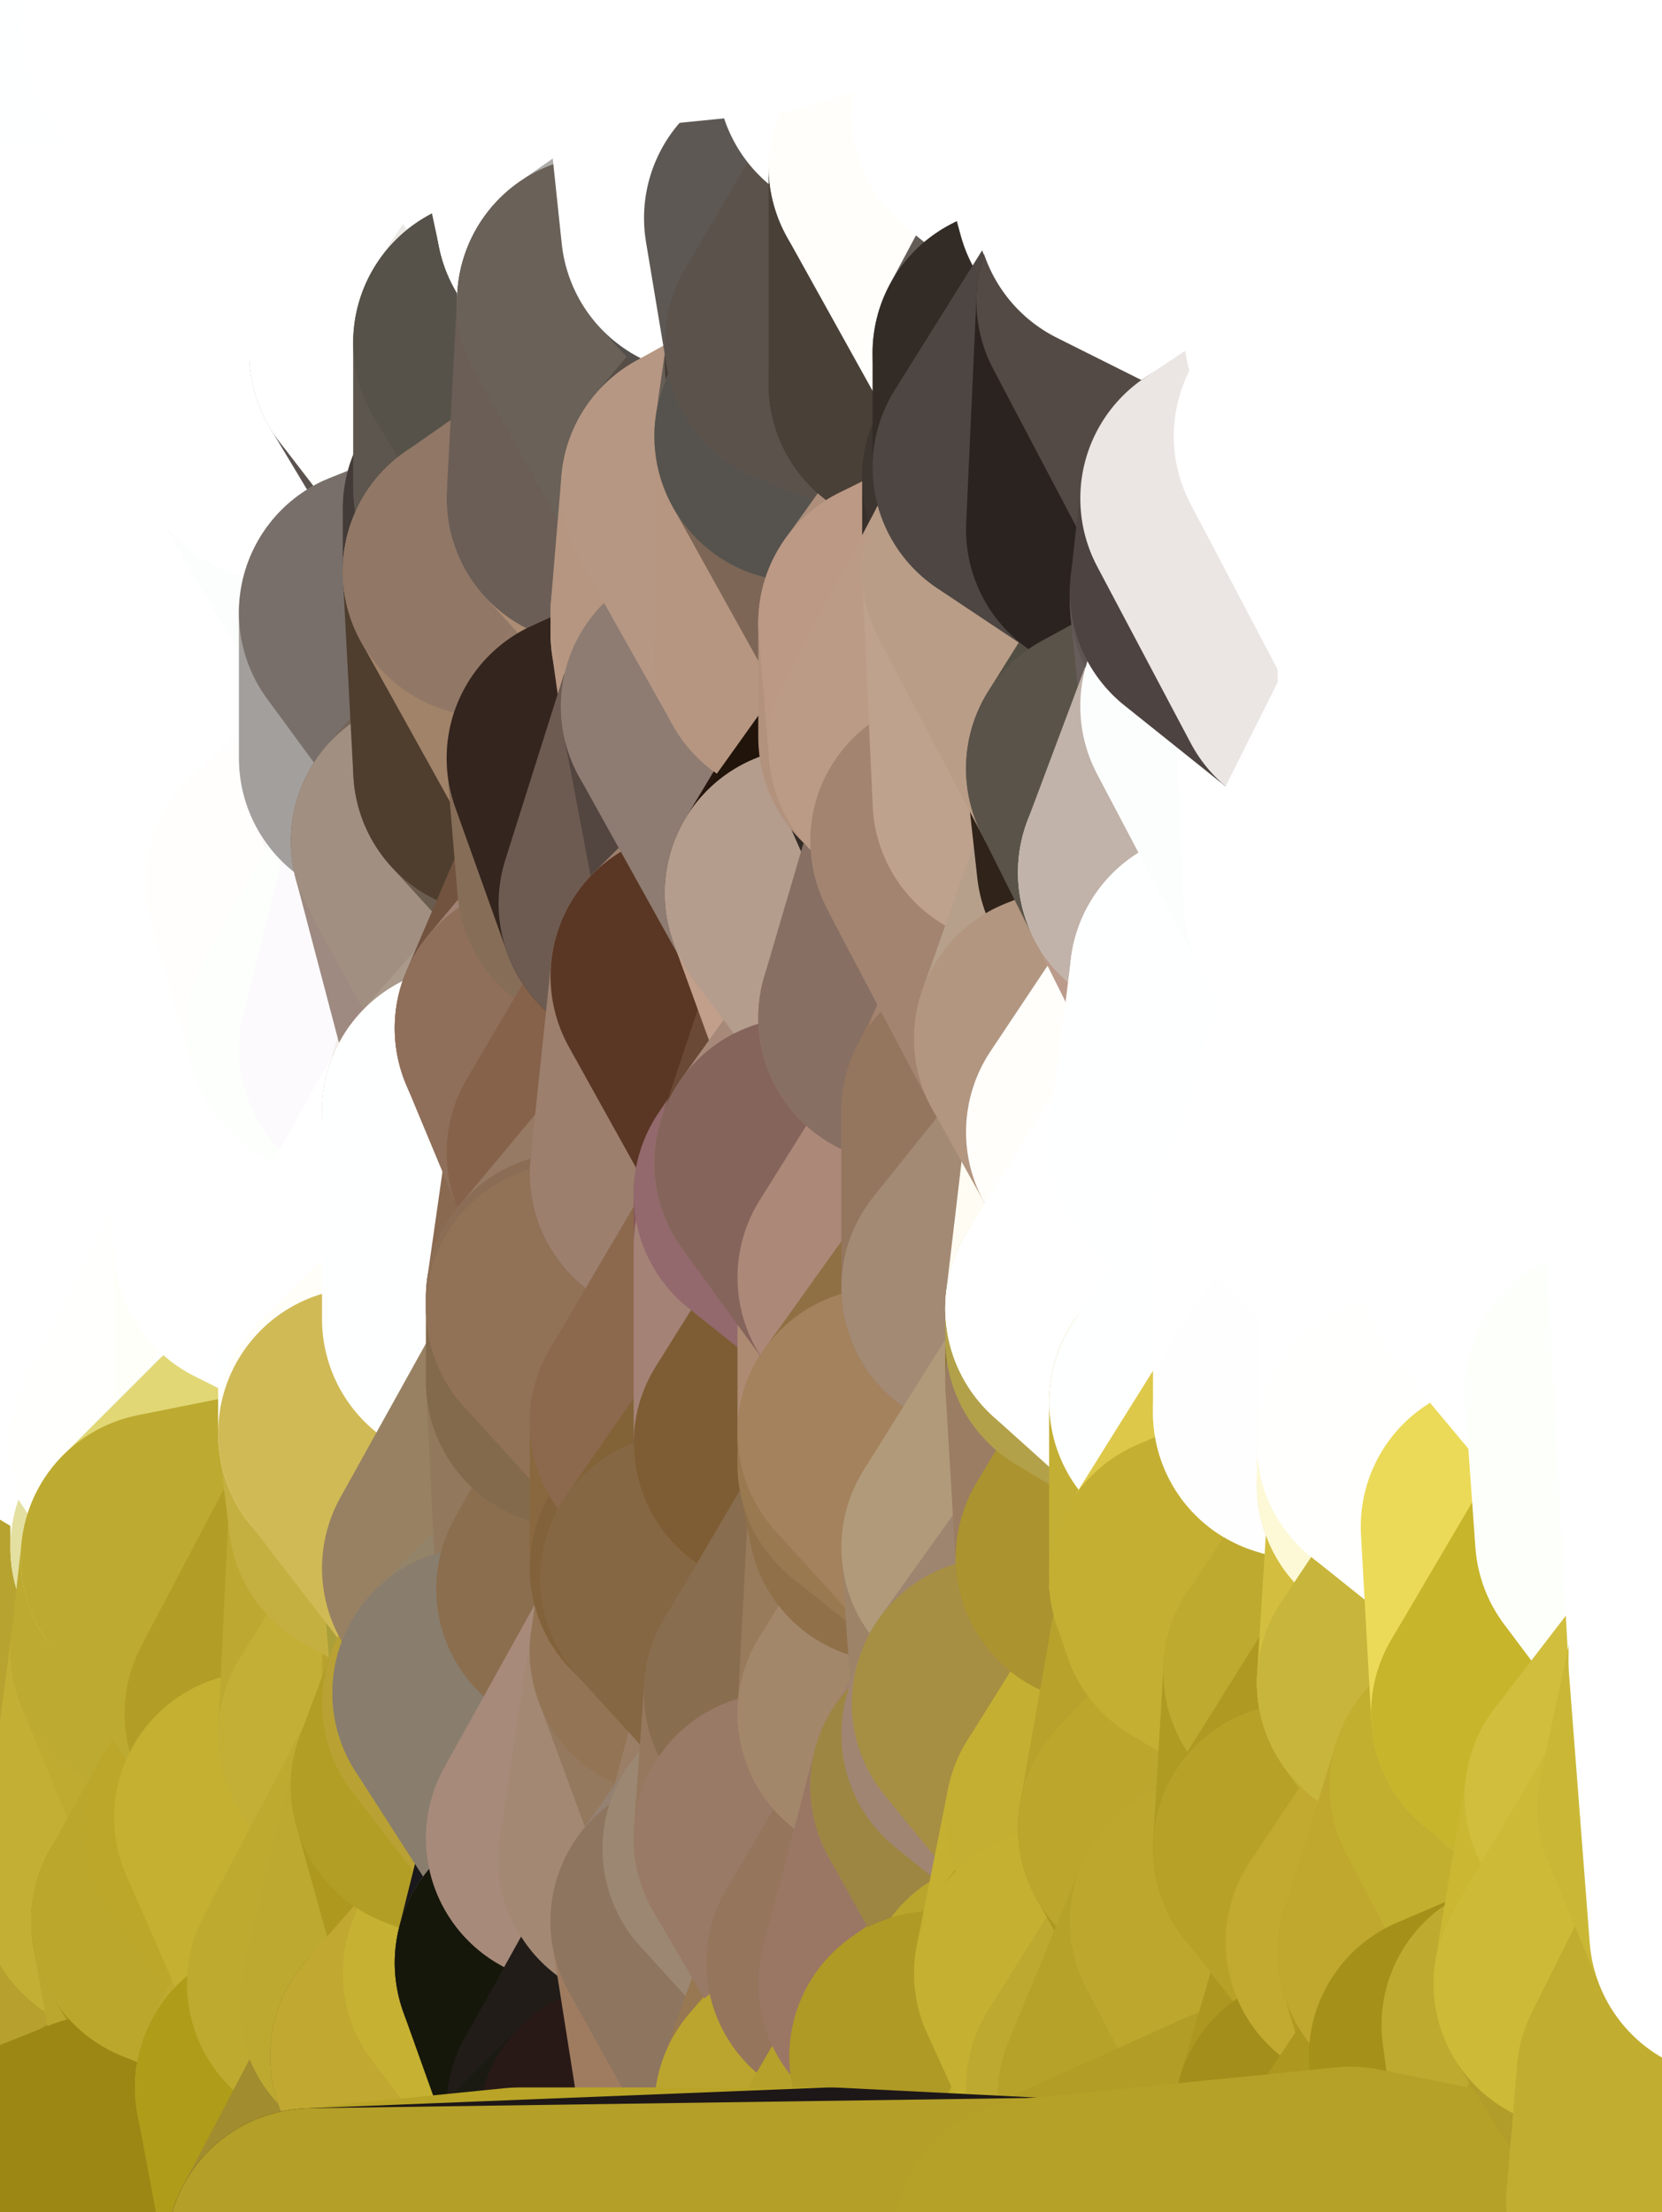<?xml version="1.0" standalone="yes"?>
<svg width="160" height="213" xmlns="http://www.w3.org/2000/svg" version="1.1" ><rect width="100%" height="100%" fill="#333333" stroke="none"/><polygon points="-11,78 -12,104 -7,81" fill="rgba(255, 255, 255, 1)" stroke="rgba(255, 255, 255, 1)" stroke-width="28" stroke-linejoin="round"/>
		<polygon points="-11,78 -2,55 -2,52" fill="rgba(255, 255, 255, 1)" stroke="rgba(255, 255, 255, 1)" stroke-width="28" stroke-linejoin="round"/>
		<polygon points="-7,81 -12,104 -2,98" fill="rgba(255, 255, 255, 1)" stroke="rgba(255, 255, 255, 1)" stroke-width="28" stroke-linejoin="round"/>
		<polygon points="-12,104 -4,107 -2,98" fill="rgba(255, 255, 255, 1)" stroke="rgba(255, 255, 255, 1)" stroke-width="28" stroke-linejoin="round"/>
		<polygon points="-11,78 -2,52 0,0" fill="rgba(255, 255, 255, 1)" stroke="rgba(255, 255, 255, 1)" stroke-width="28" stroke-linejoin="round"/>
		<polygon points="-11,78 -7,81 -1,72" fill="rgba(255, 255, 255, 1)" stroke="rgba(255, 255, 255, 1)" stroke-width="28" stroke-linejoin="round"/>
		<polygon points="-2,55 -11,78 -1,72" fill="rgba(255, 255, 255, 1)" stroke="rgba(255, 255, 255, 1)" stroke-width="28" stroke-linejoin="round"/>
		<polygon points="-12,104 -4,130 -4,107" fill="rgba(255, 255, 255, 1)" stroke="rgba(255, 255, 255, 1)" stroke-width="28" stroke-linejoin="round"/>
		<polygon points="-4,130 -12,104 0,212" fill="rgba(251, 255, 255, 1)" stroke="rgba(251, 255, 255, 1)" stroke-width="28" stroke-linejoin="round"/>
		<polygon points="-4,107 -4,130 5,123" fill="rgba(255, 255, 255, 1)" stroke="rgba(255, 255, 255, 1)" stroke-width="28" stroke-linejoin="round"/>
		<polygon points="-4,130 5,124 5,123" fill="rgba(255, 255, 255, 1)" stroke="rgba(255, 255, 255, 1)" stroke-width="28" stroke-linejoin="round"/>
		<polygon points="-4,107 5,123 7,113" fill="rgba(255, 255, 255, 1)" stroke="rgba(255, 255, 255, 1)" stroke-width="28" stroke-linejoin="round"/>
		<polygon points="5,124 -4,130 5,133" fill="rgba(255, 255, 255, 1)" stroke="rgba(255, 255, 255, 1)" stroke-width="28" stroke-linejoin="round"/>
		<polygon points="-7,81 -2,98 2,97" fill="rgba(255, 255, 255, 1)" stroke="rgba(255, 255, 255, 1)" stroke-width="28" stroke-linejoin="round"/>
		<polygon points="0,0 -2,52 8,26" fill="rgba(255, 255, 255, 1)" stroke="rgba(255, 255, 255, 1)" stroke-width="28" stroke-linejoin="round"/>
		<polygon points="-2,52 8,29 8,26" fill="rgba(255, 255, 255, 1)" stroke="rgba(255, 255, 255, 1)" stroke-width="28" stroke-linejoin="round"/>
		<polygon points="-7,81 2,97 8,87" fill="rgba(255, 255, 255, 1)" stroke="rgba(255, 255, 255, 1)" stroke-width="28" stroke-linejoin="round"/>
		<polygon points="-4,130 0,212 6,156" fill="rgba(199, 179, 56, 1)" stroke="rgba(199, 179, 56, 1)" stroke-width="28" stroke-linejoin="round"/>
		<polygon points="-2,98 -4,107 2,97" fill="rgba(255, 255, 255, 1)" stroke="rgba(255, 255, 255, 1)" stroke-width="28" stroke-linejoin="round"/>
		<polygon points="-1,72 -7,81 8,87" fill="rgba(255, 255, 255, 1)" stroke="rgba(255, 255, 255, 1)" stroke-width="28" stroke-linejoin="round"/>
		<polygon points="-2,52 7,46 8,29" fill="rgba(255, 255, 255, 1)" stroke="rgba(255, 255, 255, 1)" stroke-width="28" stroke-linejoin="round"/>
		<polygon points="-2,55 -1,72 7,71" fill="rgba(255, 255, 255, 1)" stroke="rgba(255, 255, 255, 1)" stroke-width="28" stroke-linejoin="round"/>
		<polygon points="5,133 -4,130 6,156" fill="rgba(255, 255, 255, 1)" stroke="rgba(255, 255, 255, 1)" stroke-width="28" stroke-linejoin="round"/>
		<polygon points="6,156 0,212 12,182" fill="rgba(157, 136, 19, 1)" stroke="rgba(157, 136, 19, 1)" stroke-width="28" stroke-linejoin="round"/>
		<polygon points="7,71 -1,72 8,87" fill="rgba(255, 255, 255, 1)" stroke="rgba(255, 255, 255, 1)" stroke-width="28" stroke-linejoin="round"/>
		<polygon points="2,97 -4,107 7,113" fill="rgba(255, 255, 255, 1)" stroke="rgba(255, 255, 255, 1)" stroke-width="28" stroke-linejoin="round"/>
		<polygon points="8,87 2,97 12,89" fill="rgba(255, 255, 255, 1)" stroke="rgba(255, 255, 255, 1)" stroke-width="28" stroke-linejoin="round"/>
		<polygon points="-2,52 -2,55 7,46" fill="rgba(255, 255, 255, 1)" stroke="rgba(255, 255, 255, 1)" stroke-width="28" stroke-linejoin="round"/>
		<polygon points="5,133 6,156 15,149" fill="rgba(254, 255, 255, 1)" stroke="rgba(254, 255, 255, 1)" stroke-width="28" stroke-linejoin="round"/>
		<polygon points="7,113 5,123 15,115" fill="rgba(255, 255, 255, 1)" stroke="rgba(255, 255, 255, 1)" stroke-width="28" stroke-linejoin="round"/>
		<polygon points="5,133 15,149 15,139" fill="rgba(255, 255, 255, 1)" stroke="rgba(255, 255, 255, 1)" stroke-width="28" stroke-linejoin="round"/>
		<polygon points="0,212 10,208 12,182" fill="rgba(154, 133, 18, 1)" stroke="rgba(154, 133, 18, 1)" stroke-width="28" stroke-linejoin="round"/>
		<polygon points="17,61 7,71 17,63" fill="rgba(255, 255, 255, 1)" stroke="rgba(255, 255, 255, 1)" stroke-width="28" stroke-linejoin="round"/>
		<polygon points="-2,55 7,71 17,61" fill="rgba(255, 255, 255, 1)" stroke="rgba(255, 255, 255, 1)" stroke-width="28" stroke-linejoin="round"/>
		<polygon points="12,89 2,97 17,94" fill="rgba(255, 255, 255, 1)" stroke="rgba(255, 255, 255, 1)" stroke-width="28" stroke-linejoin="round"/>
		<polygon points="15,149 6,156 16,150" fill="rgba(201, 184, 68, 1)" stroke="rgba(201, 184, 68, 1)" stroke-width="28" stroke-linejoin="round"/>
		<polygon points="6,156 15,159 16,150" fill="rgba(202, 185, 69, 1)" stroke="rgba(202, 185, 69, 1)" stroke-width="28" stroke-linejoin="round"/>
		<polygon points="17,63 7,71 18,68" fill="rgba(255, 255, 255, 1)" stroke="rgba(255, 255, 255, 1)" stroke-width="28" stroke-linejoin="round"/>
		<polygon points="7,46 -2,55 17,61" fill="rgba(255, 255, 255, 1)" stroke="rgba(255, 255, 255, 1)" stroke-width="28" stroke-linejoin="round"/>
		<polygon points="0,0 8,26 16,3" fill="rgba(255, 255, 255, 1)" stroke="rgba(255, 255, 255, 1)" stroke-width="28" stroke-linejoin="round"/>
		<polygon points="13,0 0,0 16,3" fill="rgba(254, 255, 255, 1)" stroke="rgba(254, 255, 255, 1)" stroke-width="28" stroke-linejoin="round"/>
		<polygon points="17,185 10,208 20,202" fill="rgba(148, 125, 13, 1)" stroke="rgba(148, 125, 13, 1)" stroke-width="28" stroke-linejoin="round"/>
		<polygon points="16,3 8,26 18,20" fill="rgba(255, 255, 255, 1)" stroke="rgba(255, 255, 255, 1)" stroke-width="28" stroke-linejoin="round"/>
		<polygon points="8,29 7,46 18,45" fill="rgba(255, 255, 255, 1)" stroke="rgba(255, 255, 255, 1)" stroke-width="28" stroke-linejoin="round"/>
		<polygon points="2,97 7,113 17,94" fill="rgba(255, 255, 255, 1)" stroke="rgba(255, 255, 255, 1)" stroke-width="28" stroke-linejoin="round"/>
		<polygon points="12,182 10,208 17,185" fill="rgba(183, 160, 46, 1)" stroke="rgba(183, 160, 46, 1)" stroke-width="28" stroke-linejoin="round"/>
		<polygon points="6,156 12,182 15,159" fill="rgba(183, 163, 48, 1)" stroke="rgba(183, 163, 48, 1)" stroke-width="28" stroke-linejoin="round"/>
		<polygon points="12,182 17,185 22,176" fill="rgba(176, 155, 36, 1)" stroke="rgba(176, 155, 36, 1)" stroke-width="28" stroke-linejoin="round"/>
		<polygon points="12,89 17,94 22,86" fill="rgba(255, 255, 255, 1)" stroke="rgba(255, 255, 255, 1)" stroke-width="28" stroke-linejoin="round"/>
		<polygon points="7,46 17,61 18,45" fill="rgba(255, 255, 255, 1)" stroke="rgba(255, 255, 255, 1)" stroke-width="28" stroke-linejoin="round"/>
		<polygon points="5,123 5,124 15,115" fill="rgba(255, 255, 255, 1)" stroke="rgba(255, 255, 255, 1)" stroke-width="28" stroke-linejoin="round"/>
		<polygon points="13,0 16,3 23,-5" fill="rgba(255, 255, 255, 1)" stroke="rgba(255, 255, 255, 1)" stroke-width="28" stroke-linejoin="round"/>
		<polygon points="15,159 12,182 22,176" fill="rgba(195, 175, 52, 1)" stroke="rgba(195, 175, 52, 1)" stroke-width="28" stroke-linejoin="round"/>
		<polygon points="8,87 12,89 22,86" fill="rgba(255, 255, 255, 1)" stroke="rgba(255, 255, 255, 1)" stroke-width="28" stroke-linejoin="round"/>
		<polygon points="8,26 8,29 18,20" fill="rgba(255, 255, 255, 1)" stroke="rgba(255, 255, 255, 1)" stroke-width="28" stroke-linejoin="round"/>
		<polygon points="7,113 15,115 17,94" fill="rgba(255, 255, 255, 1)" stroke="rgba(255, 255, 255, 1)" stroke-width="28" stroke-linejoin="round"/>
		<polygon points="15,139 15,149 25,141" fill="rgba(255, 255, 255, 1)" stroke="rgba(255, 255, 255, 1)" stroke-width="28" stroke-linejoin="round"/>
		<polygon points="18,68 7,71 22,86" fill="rgba(255, 255, 255, 1)" stroke="rgba(255, 255, 255, 1)" stroke-width="28" stroke-linejoin="round"/>
		<polygon points="7,71 8,87 22,86" fill="rgba(255, 255, 255, 1)" stroke="rgba(255, 255, 255, 1)" stroke-width="28" stroke-linejoin="round"/>
		<polygon points="5,124 5,133 15,139" fill="rgba(255, 255, 255, 1)" stroke="rgba(255, 255, 255, 1)" stroke-width="28" stroke-linejoin="round"/>
		<polygon points="15,159 22,176 26,165" fill="rgba(191, 171, 48, 1)" stroke="rgba(191, 171, 48, 1)" stroke-width="28" stroke-linejoin="round"/>
		<polygon points="25,112 15,115 25,120" fill="rgba(255, 255, 255, 1)" stroke="rgba(255, 255, 255, 1)" stroke-width="28" stroke-linejoin="round"/>
		<polygon points="15,115 5,124 25,120" fill="rgba(255, 255, 255, 1)" stroke="rgba(255, 255, 255, 1)" stroke-width="28" stroke-linejoin="round"/>
		<polygon points="15,149 16,150 25,141" fill="rgba(228, 224, 161, 1)" stroke="rgba(228, 224, 161, 1)" stroke-width="28" stroke-linejoin="round"/>
		<polygon points="17,61 17,63 27,60" fill="rgba(255, 255, 255, 1)" stroke="rgba(255, 255, 255, 1)" stroke-width="28" stroke-linejoin="round"/>
		<polygon points="22,176 25,175 26,165" fill="rgba(196, 176, 51, 1)" stroke="rgba(196, 176, 51, 1)" stroke-width="28" stroke-linejoin="round"/>
		<polygon points="5,124 15,139 25,120" fill="rgba(255, 255, 255, 1)" stroke="rgba(255, 255, 255, 1)" stroke-width="28" stroke-linejoin="round"/>
		<polygon points="17,94 15,115 25,112" fill="rgba(255, 255, 255, 1)" stroke="rgba(255, 255, 255, 1)" stroke-width="28" stroke-linejoin="round"/>
		<polygon points="18,45 27,42 28,37" fill="rgba(255, 255, 255, 1)" stroke="rgba(255, 255, 255, 1)" stroke-width="28" stroke-linejoin="round"/>
		<polygon points="28,35 18,45 28,37" fill="rgba(255, 255, 255, 1)" stroke="rgba(255, 255, 255, 1)" stroke-width="28" stroke-linejoin="round"/>
		<polygon points="8,29 18,45 28,35" fill="rgba(255, 255, 255, 1)" stroke="rgba(255, 255, 255, 1)" stroke-width="28" stroke-linejoin="round"/>
		<polygon points="18,20 8,29 28,35" fill="rgba(255, 255, 255, 1)" stroke="rgba(255, 255, 255, 1)" stroke-width="28" stroke-linejoin="round"/>
		<polygon points="17,63 18,68 27,60" fill="rgba(255, 255, 255, 1)" stroke="rgba(255, 255, 255, 1)" stroke-width="28" stroke-linejoin="round"/>
		<polygon points="20,202 10,208 30,217" fill="rgba(164, 142, 31, 1)" stroke="rgba(164, 142, 31, 1)" stroke-width="28" stroke-linejoin="round"/>
		<polygon points="17,185 20,202 27,201" fill="rgba(187, 167, 46, 1)" stroke="rgba(187, 167, 46, 1)" stroke-width="28" stroke-linejoin="round"/>
		<polygon points="17,94 25,112 27,111" fill="rgba(255, 255, 255, 1)" stroke="rgba(255, 255, 255, 1)" stroke-width="28" stroke-linejoin="round"/>
		<polygon points="18,45 17,61 27,60" fill="rgba(255, 255, 255, 1)" stroke="rgba(255, 255, 255, 1)" stroke-width="28" stroke-linejoin="round"/>
		<polygon points="16,3 18,20 26,19" fill="rgba(255, 255, 255, 1)" stroke="rgba(255, 255, 255, 1)" stroke-width="28" stroke-linejoin="round"/>
		<polygon points="17,94 27,111 32,99" fill="rgba(255, 255, 255, 1)" stroke="rgba(255, 255, 255, 1)" stroke-width="28" stroke-linejoin="round"/>
		<polygon points="17,185 27,201 32,191" fill="rgba(170, 148, 28, 1)" stroke="rgba(170, 148, 28, 1)" stroke-width="28" stroke-linejoin="round"/>
		<polygon points="26,19 18,20 28,35" fill="rgba(255, 255, 255, 1)" stroke="rgba(255, 255, 255, 1)" stroke-width="28" stroke-linejoin="round"/>
		<polygon points="15,139 25,141 25,120" fill="rgba(255, 255, 253, 1)" stroke="rgba(255, 255, 253, 1)" stroke-width="28" stroke-linejoin="round"/>
		<polygon points="0,0 13,0 23,-5" fill="rgba(254, 255, 255, 1)" stroke="rgba(254, 255, 255, 1)" stroke-width="28" stroke-linejoin="round"/>
		<polygon points="23,-5 16,3 33,9" fill="rgba(255, 255, 255, 1)" stroke="rgba(255, 255, 255, 1)" stroke-width="28" stroke-linejoin="round"/>
		<polygon points="16,3 26,19 33,9" fill="rgba(255, 255, 255, 1)" stroke="rgba(255, 255, 255, 1)" stroke-width="28" stroke-linejoin="round"/>
		<polygon points="22,86 17,94 32,99" fill="rgba(255, 255, 255, 1)" stroke="rgba(255, 255, 255, 1)" stroke-width="28" stroke-linejoin="round"/>
		<polygon points="28,85 22,86 32,99" fill="rgba(255, 255, 255, 1)" stroke="rgba(255, 255, 255, 1)" stroke-width="28" stroke-linejoin="round"/>
		<polygon points="27,201 20,202 30,217" fill="rgba(174, 151, 35, 1)" stroke="rgba(174, 151, 35, 1)" stroke-width="28" stroke-linejoin="round"/>
		<polygon points="10,208 0,212 30,217" fill="rgba(156, 135, 20, 1)" stroke="rgba(156, 135, 20, 1)" stroke-width="28" stroke-linejoin="round"/>
		<polygon points="18,68 22,86 28,85" fill="rgba(255, 255, 255, 1)" stroke="rgba(255, 255, 255, 1)" stroke-width="28" stroke-linejoin="round"/>
		<polygon points="18,45 27,60 27,42" fill="rgba(255, 255, 255, 1)" stroke="rgba(255, 255, 255, 1)" stroke-width="28" stroke-linejoin="round"/>
		<polygon points="25,112 25,120 27,111" fill="rgba(255, 255, 255, 1)" stroke="rgba(255, 255, 255, 1)" stroke-width="28" stroke-linejoin="round"/>
		<polygon points="16,150 15,159 26,165" fill="rgba(189, 170, 49, 1)" stroke="rgba(189, 170, 49, 1)" stroke-width="28" stroke-linejoin="round"/>
		<polygon points="35,137 25,141 35,138" fill="rgba(255, 253, 255, 1)" stroke="rgba(255, 253, 255, 1)" stroke-width="28" stroke-linejoin="round"/>
		<polygon points="26,165 25,175 35,167" fill="rgba(185, 165, 42, 1)" stroke="rgba(185, 165, 42, 1)" stroke-width="28" stroke-linejoin="round"/>
		<polygon points="22,176 17,185 32,191" fill="rgba(187, 167, 44, 1)" stroke="rgba(187, 167, 44, 1)" stroke-width="28" stroke-linejoin="round"/>
		<polygon points="25,175 22,176 32,191" fill="rgba(188, 167, 42, 1)" stroke="rgba(188, 167, 42, 1)" stroke-width="28" stroke-linejoin="round"/>
		<polygon points="25,120 25,141 35,125" fill="rgba(255, 255, 250, 1)" stroke="rgba(255, 255, 250, 1)" stroke-width="28" stroke-linejoin="round"/>
		<polygon points="25,141 35,137 35,125" fill="rgba(254, 255, 255, 1)" stroke="rgba(254, 255, 255, 1)" stroke-width="28" stroke-linejoin="round"/>
		<polygon points="27,60 18,68 37,73" fill="rgba(255, 255, 255, 1)" stroke="rgba(255, 255, 255, 1)" stroke-width="28" stroke-linejoin="round"/>
		<polygon points="18,68 28,85 37,73" fill="rgba(255, 255, 255, 1)" stroke="rgba(255, 255, 255, 1)" stroke-width="28" stroke-linejoin="round"/>
		<polygon points="35,138 25,141 36,146" fill="rgba(235, 228, 176, 1)" stroke="rgba(235, 228, 176, 1)" stroke-width="28" stroke-linejoin="round"/>
		<polygon points="25,141 16,150 36,146" fill="rgba(225, 215, 117, 1)" stroke="rgba(225, 215, 117, 1)" stroke-width="28" stroke-linejoin="round"/>
		<polygon points="33,9 26,19 36,11" fill="rgba(255, 255, 255, 1)" stroke="rgba(255, 255, 255, 1)" stroke-width="28" stroke-linejoin="round"/>
		<polygon points="37,73 28,85 38,75" fill="rgba(254, 255, 255, 1)" stroke="rgba(254, 255, 255, 1)" stroke-width="28" stroke-linejoin="round"/>
		<polygon points="28,35 28,37 38,34" fill="rgba(255, 255, 255, 1)" stroke="rgba(255, 255, 255, 1)" stroke-width="28" stroke-linejoin="round"/>
		<polygon points="36,11 26,19 38,16" fill="rgba(255, 255, 255, 1)" stroke="rgba(255, 255, 255, 1)" stroke-width="28" stroke-linejoin="round"/>
		<polygon points="32,99 27,111 37,101" fill="rgba(255, 255, 255, 1)" stroke="rgba(255, 255, 255, 1)" stroke-width="28" stroke-linejoin="round"/>
		<polygon points="32,191 27,201 37,193" fill="rgba(191, 169, 47, 1)" stroke="rgba(191, 169, 47, 1)" stroke-width="28" stroke-linejoin="round"/>
		<polygon points="16,150 26,165 36,146" fill="rgba(189, 170, 49, 1)" stroke="rgba(189, 170, 49, 1)" stroke-width="28" stroke-linejoin="round"/>
		<polygon points="37,193 27,201 40,198" fill="rgba(184, 162, 42, 1)" stroke="rgba(184, 162, 42, 1)" stroke-width="28" stroke-linejoin="round"/>
		<polygon points="26,19 28,35 38,34" fill="rgba(255, 255, 255, 1)" stroke="rgba(255, 255, 255, 1)" stroke-width="28" stroke-linejoin="round"/>
		<polygon points="37,59 27,60 37,73" fill="rgba(255, 255, 255, 1)" stroke="rgba(255, 255, 255, 1)" stroke-width="28" stroke-linejoin="round"/>
		<polygon points="27,42 27,60 37,59" fill="rgba(255, 255, 255, 1)" stroke="rgba(255, 255, 255, 1)" stroke-width="28" stroke-linejoin="round"/>
		<polygon points="27,111 25,120 35,125" fill="rgba(255, 255, 255, 1)" stroke="rgba(255, 255, 255, 1)" stroke-width="28" stroke-linejoin="round"/>
		<polygon points="35,167 25,175 42,172" fill="rgba(197, 177, 52, 1)" stroke="rgba(197, 177, 52, 1)" stroke-width="28" stroke-linejoin="round"/>
		<polygon points="38,75 28,85 42,81" fill="rgba(255, 254, 255, 1)" stroke="rgba(255, 254, 255, 1)" stroke-width="28" stroke-linejoin="round"/>
		<polygon points="28,37 27,42 38,34" fill="rgba(255, 255, 255, 1)" stroke="rgba(255, 255, 255, 1)" stroke-width="28" stroke-linejoin="round"/>
		<polygon points="38,16 26,19 38,34" fill="rgba(255, 255, 255, 1)" stroke="rgba(255, 255, 255, 1)" stroke-width="28" stroke-linejoin="round"/>
		<polygon points="26,165 35,167 36,146" fill="rgba(178, 157, 38, 1)" stroke="rgba(178, 157, 38, 1)" stroke-width="28" stroke-linejoin="round"/>
		<polygon points="35,167 42,172 45,164" fill="rgba(189, 169, 46, 1)" stroke="rgba(189, 169, 46, 1)" stroke-width="28" stroke-linejoin="round"/>
		<polygon points="37,101 27,111 45,107" fill="rgba(255, 255, 255, 1)" stroke="rgba(255, 255, 255, 1)" stroke-width="28" stroke-linejoin="round"/>
		<polygon points="23,-5 33,9 43,-9" fill="rgba(255, 255, 255, 1)" stroke="rgba(255, 255, 255, 1)" stroke-width="28" stroke-linejoin="round"/>
		<polygon points="25,175 32,191 42,172" fill="rgba(197, 176, 49, 1)" stroke="rgba(197, 176, 49, 1)" stroke-width="28" stroke-linejoin="round"/>
		<polygon points="35,125 35,137 45,127" fill="rgba(254, 255, 255, 1)" stroke="rgba(254, 255, 255, 1)" stroke-width="28" stroke-linejoin="round"/>
		<polygon points="36,146 35,167 45,151" fill="rgba(189, 168, 49, 1)" stroke="rgba(189, 168, 49, 1)" stroke-width="28" stroke-linejoin="round"/>
		<polygon points="27,201 30,217 40,198" fill="rgba(175, 156, 25, 1)" stroke="rgba(175, 156, 25, 1)" stroke-width="28" stroke-linejoin="round"/>
		<polygon points="47,49 37,59 47,55" fill="rgba(71, 62, 57, 1)" stroke="rgba(71, 62, 57, 1)" stroke-width="28" stroke-linejoin="round"/>
		<polygon points="37,101 45,107 47,100" fill="rgba(255, 255, 253, 1)" stroke="rgba(255, 255, 253, 1)" stroke-width="28" stroke-linejoin="round"/>
		<polygon points="37,193 40,198 47,190" fill="rgba(182, 162, 41, 1)" stroke="rgba(182, 162, 41, 1)" stroke-width="28" stroke-linejoin="round"/>
		<polygon points="27,42 37,59 47,49" fill="rgba(252, 254, 253, 1)" stroke="rgba(252, 254, 253, 1)" stroke-width="28" stroke-linejoin="round"/>
		<polygon points="38,34 27,42 47,49" fill="rgba(255, 255, 255, 1)" stroke="rgba(255, 255, 255, 1)" stroke-width="28" stroke-linejoin="round"/>
		<polygon points="36,11 38,16 46,8" fill="rgba(255, 255, 255, 1)" stroke="rgba(255, 255, 255, 1)" stroke-width="28" stroke-linejoin="round"/>
		<polygon points="33,9 36,11 46,8" fill="rgba(255, 255, 255, 1)" stroke="rgba(255, 255, 255, 1)" stroke-width="28" stroke-linejoin="round"/>
		<polygon points="45,151 35,167 45,164" fill="rgba(195, 175, 54, 1)" stroke="rgba(195, 175, 54, 1)" stroke-width="28" stroke-linejoin="round"/>
		<polygon points="27,111 35,125 45,107" fill="rgba(255, 255, 255, 1)" stroke="rgba(255, 255, 255, 1)" stroke-width="28" stroke-linejoin="round"/>
		<polygon points="28,85 32,99 42,81" fill="rgba(255, 254, 253, 1)" stroke="rgba(255, 254, 253, 1)" stroke-width="28" stroke-linejoin="round"/>
		<polygon points="38,75 42,81 48,74" fill="rgba(148, 135, 127, 1)" stroke="rgba(148, 135, 127, 1)" stroke-width="28" stroke-linejoin="round"/>
		<polygon points="37,73 38,75 48,74" fill="rgba(255, 253, 251, 1)" stroke="rgba(255, 253, 251, 1)" stroke-width="28" stroke-linejoin="round"/>
		<polygon points="38,34 47,49 48,47" fill="rgba(90, 82, 79, 1)" stroke="rgba(90, 82, 79, 1)" stroke-width="28" stroke-linejoin="round"/>
		<polygon points="45,151 45,164 46,163" fill="rgba(185, 162, 46, 1)" stroke="rgba(185, 162, 46, 1)" stroke-width="28" stroke-linejoin="round"/>
		<polygon points="43,-9 33,9 46,8" fill="rgba(255, 255, 255, 1)" stroke="rgba(255, 255, 255, 1)" stroke-width="28" stroke-linejoin="round"/>
		<polygon points="32,191 37,193 42,172" fill="rgba(190, 170, 47, 1)" stroke="rgba(190, 170, 47, 1)" stroke-width="28" stroke-linejoin="round"/>
		<polygon points="32,99 37,101 42,81" fill="rgba(252, 255, 251, 1)" stroke="rgba(252, 255, 251, 1)" stroke-width="28" stroke-linejoin="round"/>
		<polygon points="40,198 30,217 50,215" fill="rgba(161, 140, 47, 1)" stroke="rgba(161, 140, 47, 1)" stroke-width="28" stroke-linejoin="round"/>
		<polygon points="38,34 48,47 48,33" fill="rgba(255, 255, 253, 1)" stroke="rgba(255, 255, 253, 1)" stroke-width="28" stroke-linejoin="round"/>
		<polygon points="42,81 37,101 47,100" fill="rgba(252, 250, 253, 1)" stroke="rgba(252, 250, 253, 1)" stroke-width="28" stroke-linejoin="round"/>
		<polygon points="42,172 37,193 47,190" fill="rgba(189, 169, 48, 1)" stroke="rgba(189, 169, 48, 1)" stroke-width="28" stroke-linejoin="round"/>
		<polygon points="37,59 37,73 48,74" fill="rgba(163, 159, 156, 1)" stroke="rgba(163, 159, 156, 1)" stroke-width="28" stroke-linejoin="round"/>
		<polygon points="38,16 38,34 48,33" fill="rgba(255, 255, 255, 1)" stroke="rgba(255, 255, 255, 1)" stroke-width="28" stroke-linejoin="round"/>
		<polygon points="35,125 45,127 45,107" fill="rgba(255, 255, 255, 1)" stroke="rgba(255, 255, 255, 1)" stroke-width="28" stroke-linejoin="round"/>
		<polygon points="47,55 37,59 48,74" fill="rgba(120, 111, 106, 1)" stroke="rgba(120, 111, 106, 1)" stroke-width="28" stroke-linejoin="round"/>
		<polygon points="35,138 36,146 45,151" fill="rgba(196, 176, 64, 1)" stroke="rgba(196, 176, 64, 1)" stroke-width="28" stroke-linejoin="round"/>
		<polygon points="42,172 47,190 55,177" fill="rgba(174, 152, 30, 1)" stroke="rgba(174, 152, 30, 1)" stroke-width="28" stroke-linejoin="round"/>
		<polygon points="45,127 55,126 55,125" fill="rgba(253, 254, 249, 1)" stroke="rgba(253, 254, 249, 1)" stroke-width="28" stroke-linejoin="round"/>
		<polygon points="45,151 46,163 56,153" fill="rgba(171, 159, 57, 1)" stroke="rgba(171, 159, 57, 1)" stroke-width="28" stroke-linejoin="round"/>
		<polygon points="46,8 38,16 56,21" fill="rgba(255, 255, 255, 1)" stroke="rgba(255, 255, 255, 1)" stroke-width="28" stroke-linejoin="round"/>
		<polygon points="38,16 48,33 56,21" fill="rgba(255, 255, 255, 1)" stroke="rgba(255, 255, 255, 1)" stroke-width="28" stroke-linejoin="round"/>
		<polygon points="47,190 52,189 55,177" fill="rgba(188, 173, 56, 1)" stroke="rgba(188, 173, 56, 1)" stroke-width="28" stroke-linejoin="round"/>
		<polygon points="55,126 45,127 55,133" fill="rgba(252, 247, 209, 1)" stroke="rgba(252, 247, 209, 1)" stroke-width="28" stroke-linejoin="round"/>
		<polygon points="35,137 35,138 55,133" fill="rgba(255, 253, 232, 1)" stroke="rgba(255, 253, 232, 1)" stroke-width="28" stroke-linejoin="round"/>
		<polygon points="45,127 35,137 55,133" fill="rgba(255, 254, 249, 1)" stroke="rgba(255, 254, 249, 1)" stroke-width="28" stroke-linejoin="round"/>
		<polygon points="47,100 45,107 52,99" fill="rgba(244, 239, 235, 1)" stroke="rgba(244, 239, 235, 1)" stroke-width="28" stroke-linejoin="round"/>
		<polygon points="40,198 50,215 57,203" fill="rgba(132, 110, 60, 1)" stroke="rgba(132, 110, 60, 1)" stroke-width="28" stroke-linejoin="round"/>
		<polygon points="48,47 47,49 57,48" fill="rgba(94, 89, 83, 1)" stroke="rgba(94, 89, 83, 1)" stroke-width="28" stroke-linejoin="round"/>
		<polygon points="35,138 45,151 55,133" fill="rgba(208, 186, 85, 1)" stroke="rgba(208, 186, 85, 1)" stroke-width="28" stroke-linejoin="round"/>
		<polygon points="43,-9 46,8 53,7" fill="rgba(255, 255, 255, 1)" stroke="rgba(255, 255, 255, 1)" stroke-width="28" stroke-linejoin="round"/>
		<polygon points="42,81 47,100 52,99" fill="rgba(158, 138, 129, 1)" stroke="rgba(158, 138, 129, 1)" stroke-width="28" stroke-linejoin="round"/>
		<polygon points="56,21 48,33 58,29" fill="rgba(235, 234, 230, 1)" stroke="rgba(235, 234, 230, 1)" stroke-width="28" stroke-linejoin="round"/>
		<polygon points="58,23 56,21 58,29" fill="rgba(253, 252, 248, 1)" stroke="rgba(253, 252, 248, 1)" stroke-width="28" stroke-linejoin="round"/>
		<polygon points="48,74 42,81 58,85" fill="rgba(117, 101, 88, 1)" stroke="rgba(117, 101, 88, 1)" stroke-width="28" stroke-linejoin="round"/>
		<polygon points="42,81 52,99 58,85" fill="rgba(161, 143, 129, 1)" stroke="rgba(161, 143, 129, 1)" stroke-width="28" stroke-linejoin="round"/>
		<polygon points="47,190 40,198 57,203" fill="rgba(193, 168, 49, 1)" stroke="rgba(193, 168, 49, 1)" stroke-width="28" stroke-linejoin="round"/>
		<polygon points="52,189 47,190 57,203" fill="rgba(198, 177, 50, 1)" stroke="rgba(198, 177, 50, 1)" stroke-width="28" stroke-linejoin="round"/>
		<polygon points="52,99 45,107 57,111" fill="rgba(170, 154, 139, 1)" stroke="rgba(170, 154, 139, 1)" stroke-width="28" stroke-linejoin="round"/>
		<polygon points="45,107 55,125 57,111" fill="rgba(246, 239, 231, 1)" stroke="rgba(246, 239, 231, 1)" stroke-width="28" stroke-linejoin="round"/>
		<polygon points="47,49 47,55 57,48" fill="rgba(67, 59, 56, 1)" stroke="rgba(67, 59, 56, 1)" stroke-width="28" stroke-linejoin="round"/>
		<polygon points="53,7 46,8 56,21" fill="rgba(255, 255, 255, 1)" stroke="rgba(255, 255, 255, 1)" stroke-width="28" stroke-linejoin="round"/>
		<polygon points="45,164 42,172 55,177" fill="rgba(178, 158, 37, 1)" stroke="rgba(178, 158, 37, 1)" stroke-width="28" stroke-linejoin="round"/>
		<polygon points="46,163 45,164 55,177" fill="rgba(185, 161, 51, 1)" stroke="rgba(185, 161, 51, 1)" stroke-width="28" stroke-linejoin="round"/>
		<polygon points="45,107 45,127 55,125" fill="rgba(254, 255, 255, 1)" stroke="rgba(254, 255, 255, 1)" stroke-width="28" stroke-linejoin="round"/>
		<polygon points="57,203 50,215 60,205" fill="rgba(202, 178, 70, 1)" stroke="rgba(202, 178, 70, 1)" stroke-width="28" stroke-linejoin="round"/>
		<polygon points="57,73 48,74 58,85" fill="rgba(106, 92, 79, 1)" stroke="rgba(106, 92, 79, 1)" stroke-width="28" stroke-linejoin="round"/>
		<polygon points="47,55 48,74 57,73" fill="rgba(79, 62, 46, 1)" stroke="rgba(79, 62, 46, 1)" stroke-width="28" stroke-linejoin="round"/>
		<polygon points="48,33 48,47 57,48" fill="rgba(93, 86, 78, 1)" stroke="rgba(93, 86, 78, 1)" stroke-width="28" stroke-linejoin="round"/>
		<polygon points="55,133 45,151 56,153" fill="rgba(152, 129, 98, 1)" stroke="rgba(152, 129, 98, 1)" stroke-width="28" stroke-linejoin="round"/>
		<polygon points="43,-9 53,7 63,-2" fill="rgba(255, 255, 255, 1)" stroke="rgba(255, 255, 255, 1)" stroke-width="28" stroke-linejoin="round"/>
		<polygon points="55,177 52,189 62,179" fill="rgba(26, 24, 27, 1)" stroke="rgba(26, 24, 27, 1)" stroke-width="28" stroke-linejoin="round"/>
		<polygon points="58,85 52,99 62,87" fill="rgba(114, 83, 63, 1)" stroke="rgba(114, 83, 63, 1)" stroke-width="28" stroke-linejoin="round"/>
		<polygon points="56,153 46,163 65,159" fill="rgba(147, 131, 105, 1)" stroke="rgba(147, 131, 105, 1)" stroke-width="28" stroke-linejoin="round"/>
		<polygon points="48,33 57,48 58,29" fill="rgba(86, 82, 73, 1)" stroke="rgba(86, 82, 73, 1)" stroke-width="28" stroke-linejoin="round"/>
		<polygon points="63,-2 53,7 66,3" fill="rgba(255, 255, 255, 1)" stroke="rgba(255, 255, 255, 1)" stroke-width="28" stroke-linejoin="round"/>
		<polygon points="65,151 56,153 65,159" fill="rgba(136, 111, 80, 1)" stroke="rgba(136, 111, 80, 1)" stroke-width="28" stroke-linejoin="round"/>
		<polygon points="55,133 56,153 65,137" fill="rgba(146, 120, 93, 1)" stroke="rgba(146, 120, 93, 1)" stroke-width="28" stroke-linejoin="round"/>
		<polygon points="47,55 57,73 67,61" fill="rgba(161, 131, 105, 1)" stroke="rgba(161, 131, 105, 1)" stroke-width="28" stroke-linejoin="round"/>
		<polygon points="67,59 47,55 67,61" fill="rgba(165, 133, 108, 1)" stroke="rgba(165, 133, 108, 1)" stroke-width="28" stroke-linejoin="round"/>
		<polygon points="62,87 52,99 67,94" fill="rgba(159, 130, 116, 1)" stroke="rgba(159, 130, 116, 1)" stroke-width="28" stroke-linejoin="round"/>
		<polygon points="57,48 47,55 67,59" fill="rgba(145, 119, 102, 1)" stroke="rgba(145, 119, 102, 1)" stroke-width="28" stroke-linejoin="round"/>
		<polygon points="62,179 52,189 67,185" fill="rgba(118, 105, 89, 1)" stroke="rgba(118, 105, 89, 1)" stroke-width="28" stroke-linejoin="round"/>
		<polygon points="65,151 65,159 66,152" fill="rgba(140, 110, 74, 1)" stroke="rgba(140, 110, 74, 1)" stroke-width="28" stroke-linejoin="round"/>
		<polygon points="46,163 55,177 65,159" fill="rgba(137, 125, 109, 1)" stroke="rgba(137, 125, 109, 1)" stroke-width="28" stroke-linejoin="round"/>
		<polygon points="57,111 55,125 65,113" fill="rgba(137, 105, 80, 1)" stroke="rgba(137, 105, 80, 1)" stroke-width="28" stroke-linejoin="round"/>
		<polygon points="67,61 57,73 68,68" fill="rgba(147, 120, 103, 1)" stroke="rgba(147, 120, 103, 1)" stroke-width="28" stroke-linejoin="round"/>
		<polygon points="58,23 58,29 68,22" fill="rgba(246, 245, 241, 1)" stroke="rgba(246, 245, 241, 1)" stroke-width="28" stroke-linejoin="round"/>
		<polygon points="65,137 56,153 65,151" fill="rgba(139, 110, 78, 1)" stroke="rgba(139, 110, 78, 1)" stroke-width="28" stroke-linejoin="round"/>
		<polygon points="57,48 67,59 68,47" fill="rgba(172, 140, 115, 1)" stroke="rgba(172, 140, 115, 1)" stroke-width="28" stroke-linejoin="round"/>
		<polygon points="56,21 58,23 68,22" fill="rgba(255, 255, 253, 1)" stroke="rgba(255, 255, 253, 1)" stroke-width="28" stroke-linejoin="round"/>
		<polygon points="52,99 57,111 67,94" fill="rgba(143, 111, 90, 1)" stroke="rgba(143, 111, 90, 1)" stroke-width="28" stroke-linejoin="round"/>
		<polygon points="52,189 57,203 67,185" fill="rgba(21, 23, 10, 1)" stroke="rgba(21, 23, 10, 1)" stroke-width="28" stroke-linejoin="round"/>
		<polygon points="55,177 62,179 65,159" fill="rgba(167, 138, 122, 1)" stroke="rgba(167, 138, 122, 1)" stroke-width="28" stroke-linejoin="round"/>
		<polygon points="55,126 55,133 65,137" fill="rgba(131, 106, 76, 1)" stroke="rgba(131, 106, 76, 1)" stroke-width="28" stroke-linejoin="round"/>
		<polygon points="62,87 67,94 72,89" fill="rgba(153, 134, 117, 1)" stroke="rgba(153, 134, 117, 1)" stroke-width="28" stroke-linejoin="round"/>
		<polygon points="62,179 67,185 72,178" fill="rgba(162, 131, 110, 1)" stroke="rgba(162, 131, 110, 1)" stroke-width="28" stroke-linejoin="round"/>
		<polygon points="58,29 57,48 68,47" fill="rgba(107, 94, 86, 1)" stroke="rgba(107, 94, 86, 1)" stroke-width="28" stroke-linejoin="round"/>
		<polygon points="53,7 56,21 66,3" fill="rgba(255, 255, 255, 1)" stroke="rgba(255, 255, 255, 1)" stroke-width="28" stroke-linejoin="round"/>
		<polygon points="57,73 58,85 62,87" fill="rgba(134, 109, 87, 1)" stroke="rgba(134, 109, 87, 1)" stroke-width="28" stroke-linejoin="round"/>
		<polygon points="63,-2 66,3 73,-3" fill="rgba(255, 255, 255, 1)" stroke="rgba(255, 255, 255, 1)" stroke-width="28" stroke-linejoin="round"/>
		<polygon points="57,203 60,205 70,204" fill="rgba(45, 36, 29, 1)" stroke="rgba(45, 36, 29, 1)" stroke-width="28" stroke-linejoin="round"/>
		<polygon points="67,185 57,203 70,204" fill="rgba(33, 28, 24, 1)" stroke="rgba(33, 28, 24, 1)" stroke-width="28" stroke-linejoin="round"/>
		<polygon points="66,3 56,21 68,22" fill="rgba(255, 255, 255, 1)" stroke="rgba(255, 255, 255, 1)" stroke-width="28" stroke-linejoin="round"/>
		<polygon points="57,111 65,113 67,94" fill="rgba(134, 98, 74, 1)" stroke="rgba(134, 98, 74, 1)" stroke-width="28" stroke-linejoin="round"/>
		<polygon points="75,115 65,113 75,120" fill="rgba(141, 101, 101, 1)" stroke="rgba(141, 101, 101, 1)" stroke-width="28" stroke-linejoin="round"/>
		<polygon points="65,113 55,125 75,120" fill="rgba(150, 122, 100, 1)" stroke="rgba(150, 122, 100, 1)" stroke-width="28" stroke-linejoin="round"/>
		<polygon points="57,73 62,87 68,68" fill="rgba(52, 37, 30, 1)" stroke="rgba(52, 37, 30, 1)" stroke-width="28" stroke-linejoin="round"/>
		<polygon points="55,125 55,126 75,120" fill="rgba(139, 109, 85, 1)" stroke="rgba(139, 109, 85, 1)" stroke-width="28" stroke-linejoin="round"/>
		<polygon points="55,126 65,137 75,120" fill="rgba(145, 114, 86, 1)" stroke="rgba(145, 114, 86, 1)" stroke-width="28" stroke-linejoin="round"/>
		<polygon points="65,137 65,151 75,139" fill="rgba(137, 104, 63, 1)" stroke="rgba(137, 104, 63, 1)" stroke-width="28" stroke-linejoin="round"/>
		<polygon points="65,159 62,179 72,178" fill="rgba(163, 136, 115, 1)" stroke="rgba(163, 136, 115, 1)" stroke-width="28" stroke-linejoin="round"/>
		<polygon points="65,113 75,115 77,112" fill="rgba(127, 95, 96, 1)" stroke="rgba(127, 95, 96, 1)" stroke-width="28" stroke-linejoin="round"/>
		<polygon points="67,59 67,61 77,63" fill="rgba(182, 150, 129, 1)" stroke="rgba(182, 150, 129, 1)" stroke-width="28" stroke-linejoin="round"/>
		<polygon points="67,61 68,68 77,63" fill="rgba(184, 152, 131, 1)" stroke="rgba(184, 152, 131, 1)" stroke-width="28" stroke-linejoin="round"/>
		<polygon points="65,159 72,178 76,163" fill="rgba(148, 121, 94, 1)" stroke="rgba(148, 121, 94, 1)" stroke-width="28" stroke-linejoin="round"/>
		<polygon points="68,22 58,29 78,33" fill="rgba(173, 172, 168, 1)" stroke="rgba(173, 172, 168, 1)" stroke-width="28" stroke-linejoin="round"/>
		<polygon points="58,29 78,35 78,33" fill="rgba(80, 79, 74, 1)" stroke="rgba(80, 79, 74, 1)" stroke-width="28" stroke-linejoin="round"/>
		<polygon points="58,29 68,47 78,35" fill="rgba(106, 97, 88, 1)" stroke="rgba(106, 97, 88, 1)" stroke-width="28" stroke-linejoin="round"/>
		<polygon points="68,47 77,42 78,35" fill="rgba(87, 78, 71, 1)" stroke="rgba(87, 78, 71, 1)" stroke-width="28" stroke-linejoin="round"/>
		<polygon points="66,152 65,159 76,163" fill="rgba(147, 116, 85, 1)" stroke="rgba(147, 116, 85, 1)" stroke-width="28" stroke-linejoin="round"/>
		<polygon points="72,178 75,177 76,163" fill="rgba(154, 126, 102, 1)" stroke="rgba(154, 126, 102, 1)" stroke-width="28" stroke-linejoin="round"/>
		<polygon points="65,151 66,152 75,139" fill="rgba(130, 98, 59, 1)" stroke="rgba(130, 98, 59, 1)" stroke-width="28" stroke-linejoin="round"/>
		<polygon points="68,68 62,87 72,89" fill="rgba(109, 91, 81, 1)" stroke="rgba(109, 91, 81, 1)" stroke-width="28" stroke-linejoin="round"/>
		<polygon points="77,203 70,204 80,215" fill="rgba(122, 94, 54, 1)" stroke="rgba(122, 94, 54, 1)" stroke-width="28" stroke-linejoin="round"/>
		<polygon points="60,205 50,215 80,215" fill="rgba(26, 26, 18, 1)" stroke="rgba(26, 26, 18, 1)" stroke-width="28" stroke-linejoin="round"/>
		<polygon points="70,204 60,205 80,215" fill="rgba(40, 25, 22, 1)" stroke="rgba(40, 25, 22, 1)" stroke-width="28" stroke-linejoin="round"/>
		<polygon points="76,21 68,22 78,33" fill="rgba(84, 80, 77, 1)" stroke="rgba(84, 80, 77, 1)" stroke-width="28" stroke-linejoin="round"/>
		<polygon points="68,68 72,89 78,86" fill="rgba(83, 70, 64, 1)" stroke="rgba(83, 70, 64, 1)" stroke-width="28" stroke-linejoin="round"/>
		<polygon points="67,94 65,113 77,112" fill="rgba(156, 127, 109, 1)" stroke="rgba(156, 127, 109, 1)" stroke-width="28" stroke-linejoin="round"/>
		<polygon points="66,3 68,22 76,21" fill="rgba(255, 255, 255, 1)" stroke="rgba(255, 255, 255, 1)" stroke-width="28" stroke-linejoin="round"/>
		<polygon points="65,137 75,139 75,120" fill="rgba(140, 105, 77, 1)" stroke="rgba(140, 105, 77, 1)" stroke-width="28" stroke-linejoin="round"/>
		<polygon points="72,178 67,185 82,189" fill="rgba(148, 129, 114, 1)" stroke="rgba(148, 129, 114, 1)" stroke-width="28" stroke-linejoin="round"/>
		<polygon points="72,89 67,94 82,97" fill="rgba(155, 126, 108, 1)" stroke="rgba(155, 126, 108, 1)" stroke-width="28" stroke-linejoin="round"/>
		<polygon points="67,185 70,204 77,203" fill="rgba(159, 124, 96, 1)" stroke="rgba(159, 124, 96, 1)" stroke-width="28" stroke-linejoin="round"/>
		<polygon points="73,-3 66,3 83,7" fill="rgba(255, 255, 255, 1)" stroke="rgba(255, 255, 255, 1)" stroke-width="28" stroke-linejoin="round"/>
		<polygon points="66,3 76,21 83,7" fill="rgba(255, 255, 255, 1)" stroke="rgba(255, 255, 255, 1)" stroke-width="28" stroke-linejoin="round"/>
		<polygon points="67,185 77,203 82,189" fill="rgba(142, 117, 95, 1)" stroke="rgba(142, 117, 95, 1)" stroke-width="28" stroke-linejoin="round"/>
		<polygon points="75,177 72,178 82,189" fill="rgba(156, 135, 114, 1)" stroke="rgba(156, 135, 114, 1)" stroke-width="28" stroke-linejoin="round"/>
		<polygon points="78,86 72,89 82,97" fill="rgba(180, 141, 126, 1)" stroke="rgba(180, 141, 126, 1)" stroke-width="28" stroke-linejoin="round"/>
		<polygon points="67,94 77,112 82,97" fill="rgba(90, 55, 36, 1)" stroke="rgba(90, 55, 36, 1)" stroke-width="28" stroke-linejoin="round"/>
		<polygon points="68,47 67,59 77,63" fill="rgba(182, 150, 129, 1)" stroke="rgba(182, 150, 129, 1)" stroke-width="28" stroke-linejoin="round"/>
		<polygon points="85,138 75,139 85,141" fill="rgba(152, 120, 73, 1)" stroke="rgba(152, 120, 73, 1)" stroke-width="28" stroke-linejoin="round"/>
		<polygon points="75,139 66,152 86,146" fill="rgba(130, 99, 55, 1)" stroke="rgba(130, 99, 55, 1)" stroke-width="28" stroke-linejoin="round"/>
		<polygon points="85,141 75,139 86,146" fill="rgba(153, 122, 78, 1)" stroke="rgba(153, 122, 78, 1)" stroke-width="28" stroke-linejoin="round"/>
		<polygon points="77,63 68,68 87,71" fill="rgba(172, 137, 115, 1)" stroke="rgba(172, 137, 115, 1)" stroke-width="28" stroke-linejoin="round"/>
		<polygon points="68,68 78,86 87,71" fill="rgba(142, 124, 114, 1)" stroke="rgba(142, 124, 114, 1)" stroke-width="28" stroke-linejoin="round"/>
		<polygon points="66,152 76,163 86,146" fill="rgba(133, 103, 67, 1)" stroke="rgba(133, 103, 67, 1)" stroke-width="28" stroke-linejoin="round"/>
		<polygon points="76,163 75,177 85,165" fill="rgba(150, 120, 94, 1)" stroke="rgba(150, 120, 94, 1)" stroke-width="28" stroke-linejoin="round"/>
		<polygon points="75,115 75,120 85,123" fill="rgba(136, 88, 88, 1)" stroke="rgba(136, 88, 88, 1)" stroke-width="28" stroke-linejoin="round"/>
		<polygon points="75,120 75,139 85,123" fill="rgba(164, 130, 118, 1)" stroke="rgba(164, 130, 118, 1)" stroke-width="28" stroke-linejoin="round"/>
		<polygon points="68,47 77,63 77,42" fill="rgba(182, 151, 131, 1)" stroke="rgba(182, 151, 131, 1)" stroke-width="28" stroke-linejoin="round"/>
		<polygon points="86,9 76,21 88,16" fill="rgba(255, 255, 255, 1)" stroke="rgba(255, 255, 255, 1)" stroke-width="28" stroke-linejoin="round"/>
		<polygon points="78,35 77,42 88,37" fill="rgba(102, 93, 86, 1)" stroke="rgba(102, 93, 86, 1)" stroke-width="28" stroke-linejoin="round"/>
		<polygon points="78,33 78,35 88,37" fill="rgba(67, 60, 52, 1)" stroke="rgba(67, 60, 52, 1)" stroke-width="28" stroke-linejoin="round"/>
		<polygon points="82,189 77,203 87,191" fill="rgba(152, 120, 82, 1)" stroke="rgba(152, 120, 82, 1)" stroke-width="28" stroke-linejoin="round"/>
		<polygon points="77,63 87,71 87,60" fill="rgba(177, 144, 127, 1)" stroke="rgba(177, 144, 127, 1)" stroke-width="28" stroke-linejoin="round"/>
		<polygon points="83,7 76,21 86,9" fill="rgba(255, 255, 255, 1)" stroke="rgba(255, 255, 255, 1)" stroke-width="28" stroke-linejoin="round"/>
		<polygon points="85,123 75,139 85,138" fill="rgba(126, 93, 52, 1)" stroke="rgba(126, 93, 52, 1)" stroke-width="28" stroke-linejoin="round"/>
		<polygon points="77,112 75,115 85,123" fill="rgba(147, 105, 109, 1)" stroke="rgba(147, 105, 109, 1)" stroke-width="28" stroke-linejoin="round"/>
		<polygon points="87,191 77,203 90,198" fill="rgba(181, 159, 47, 1)" stroke="rgba(181, 159, 47, 1)" stroke-width="28" stroke-linejoin="round"/>
		<polygon points="87,71 78,86 88,72" fill="rgba(39, 22, 14, 1)" stroke="rgba(39, 22, 14, 1)" stroke-width="28" stroke-linejoin="round"/>
		<polygon points="82,97 77,112 87,98" fill="rgba(106, 73, 54, 1)" stroke="rgba(106, 73, 54, 1)" stroke-width="28" stroke-linejoin="round"/>
		<polygon points="77,42 77,63 87,60" fill="rgba(182, 150, 129, 1)" stroke="rgba(182, 150, 129, 1)" stroke-width="28" stroke-linejoin="round"/>
		<polygon points="85,165 75,177 92,172" fill="rgba(155, 129, 104, 1)" stroke="rgba(155, 129, 104, 1)" stroke-width="28" stroke-linejoin="round"/>
		<polygon points="88,72 78,86 92,81" fill="rgba(33, 20, 11, 1)" stroke="rgba(33, 20, 11, 1)" stroke-width="28" stroke-linejoin="round"/>
		<polygon points="76,163 85,165 86,146" fill="rgba(136, 109, 79, 1)" stroke="rgba(136, 109, 79, 1)" stroke-width="28" stroke-linejoin="round"/>
		<polygon points="73,-3 83,7 93,-9" fill="rgba(255, 255, 255, 1)" stroke="rgba(255, 255, 255, 1)" stroke-width="28" stroke-linejoin="round"/>
		<polygon points="78,86 82,97 87,98" fill="rgba(194, 159, 139, 1)" stroke="rgba(194, 159, 139, 1)" stroke-width="28" stroke-linejoin="round"/>
		<polygon points="87,98 77,112 95,107" fill="rgba(166, 137, 121, 1)" stroke="rgba(166, 137, 121, 1)" stroke-width="28" stroke-linejoin="round"/>
		<polygon points="85,165 92,172 95,167" fill="rgba(147, 122, 102, 1)" stroke="rgba(147, 122, 102, 1)" stroke-width="28" stroke-linejoin="round"/>
		<polygon points="75,177 82,189 92,172" fill="rgba(153, 122, 102, 1)" stroke="rgba(153, 122, 102, 1)" stroke-width="28" stroke-linejoin="round"/>
		<polygon points="77,203 80,215 90,198" fill="rgba(187, 165, 46, 1)" stroke="rgba(187, 165, 46, 1)" stroke-width="28" stroke-linejoin="round"/>
		<polygon points="76,21 78,33 88,16" fill="rgba(93, 88, 84, 1)" stroke="rgba(93, 88, 84, 1)" stroke-width="28" stroke-linejoin="round"/>
		<polygon points="85,165 95,167 96,164" fill="rgba(163, 136, 115, 1)" stroke="rgba(163, 136, 115, 1)" stroke-width="28" stroke-linejoin="round"/>
		<polygon points="86,9 88,16 96,11" fill="rgba(255, 255, 255, 1)" stroke="rgba(255, 255, 255, 1)" stroke-width="28" stroke-linejoin="round"/>
		<polygon points="78,86 87,98 92,81" fill="rgba(180, 157, 141, 1)" stroke="rgba(180, 157, 141, 1)" stroke-width="28" stroke-linejoin="round"/>
		<polygon points="87,98 95,107 97,103" fill="rgba(144, 105, 88, 1)" stroke="rgba(144, 105, 88, 1)" stroke-width="28" stroke-linejoin="round"/>
		<polygon points="87,191 90,198 97,193" fill="rgba(180, 158, 39, 1)" stroke="rgba(180, 158, 39, 1)" stroke-width="28" stroke-linejoin="round"/>
		<polygon points="77,42 87,60 97,46" fill="rgba(125, 102, 86, 1)" stroke="rgba(125, 102, 86, 1)" stroke-width="28" stroke-linejoin="round"/>
		<polygon points="88,37 77,42 97,46" fill="rgba(86, 83, 78, 1)" stroke="rgba(86, 83, 78, 1)" stroke-width="28" stroke-linejoin="round"/>
		<polygon points="86,146 85,165 95,149" fill="rgba(152, 123, 91, 1)" stroke="rgba(152, 123, 91, 1)" stroke-width="28" stroke-linejoin="round"/>
		<polygon points="85,123 85,138 95,124" fill="rgba(173, 139, 114, 1)" stroke="rgba(173, 139, 114, 1)" stroke-width="28" stroke-linejoin="round"/>
		<polygon points="77,112 85,123 95,107" fill="rgba(133, 100, 91, 1)" stroke="rgba(133, 100, 91, 1)" stroke-width="28" stroke-linejoin="round"/>
		<polygon points="82,189 87,191 92,172" fill="rgba(149, 117, 92, 1)" stroke="rgba(149, 117, 92, 1)" stroke-width="28" stroke-linejoin="round"/>
		<polygon points="78,33 88,37 88,16" fill="rgba(91, 82, 75, 1)" stroke="rgba(91, 82, 75, 1)" stroke-width="28" stroke-linejoin="round"/>
		<polygon points="88,37 97,46 98,45" fill="rgba(51, 46, 40, 1)" stroke="rgba(51, 46, 40, 1)" stroke-width="28" stroke-linejoin="round"/>
		<polygon points="88,72 92,81 98,77" fill="rgba(52, 43, 38, 1)" stroke="rgba(52, 43, 38, 1)" stroke-width="28" stroke-linejoin="round"/>
		<polygon points="87,60 97,55 97,46" fill="rgba(173, 142, 122, 1)" stroke="rgba(173, 142, 122, 1)" stroke-width="28" stroke-linejoin="round"/>
		<polygon points="95,149 85,165 96,164" fill="rgba(162, 135, 106, 1)" stroke="rgba(162, 135, 106, 1)" stroke-width="28" stroke-linejoin="round"/>
		<polygon points="85,141 86,146 95,149" fill="rgba(144, 112, 73, 1)" stroke="rgba(144, 112, 73, 1)" stroke-width="28" stroke-linejoin="round"/>
		<polygon points="83,7 86,9 93,-9" fill="rgba(255, 255, 255, 1)" stroke="rgba(255, 255, 255, 1)" stroke-width="28" stroke-linejoin="round"/>
		<polygon points="90,198 80,215 100,216" fill="rgba(182, 161, 42, 1)" stroke="rgba(182, 161, 42, 1)" stroke-width="28" stroke-linejoin="round"/>
		<polygon points="98,34 88,37 98,45" fill="rgba(76, 65, 63, 1)" stroke="rgba(76, 65, 63, 1)" stroke-width="28" stroke-linejoin="round"/>
		<polygon points="88,16 88,37 98,34" fill="rgba(73, 64, 55, 1)" stroke="rgba(73, 64, 55, 1)" stroke-width="28" stroke-linejoin="round"/>
		<polygon points="95,107 85,123 95,124" fill="rgba(172, 136, 120, 1)" stroke="rgba(172, 136, 120, 1)" stroke-width="28" stroke-linejoin="round"/>
		<polygon points="43,-9 63,-2 73,-3" fill="rgba(255, 255, 255, 1)" stroke="rgba(255, 255, 255, 1)" stroke-width="28" stroke-linejoin="round"/>
		<polygon points="87,60 87,71 88,72" fill="rgba(178, 146, 125, 1)" stroke="rgba(178, 146, 125, 1)" stroke-width="28" stroke-linejoin="round"/>
		<polygon points="87,98 97,103 102,100" fill="rgba(164, 126, 107, 1)" stroke="rgba(164, 126, 107, 1)" stroke-width="28" stroke-linejoin="round"/>
		<polygon points="92,172 97,193 102,190" fill="rgba(172, 149, 55, 1)" stroke="rgba(172, 149, 55, 1)" stroke-width="28" stroke-linejoin="round"/>
		<polygon points="92,172 87,191 97,193" fill="rgba(154, 119, 100, 1)" stroke="rgba(154, 119, 100, 1)" stroke-width="28" stroke-linejoin="round"/>
		<polygon points="93,-9 86,9 96,11" fill="rgba(255, 255, 255, 1)" stroke="rgba(255, 255, 255, 1)" stroke-width="28" stroke-linejoin="round"/>
		<polygon points="85,138 85,141 95,149" fill="rgba(153, 121, 80, 1)" stroke="rgba(153, 121, 80, 1)" stroke-width="28" stroke-linejoin="round"/>
		<polygon points="95,124 105,133 105,129" fill="rgba(173, 146, 117, 1)" stroke="rgba(173, 146, 117, 1)" stroke-width="28" stroke-linejoin="round"/>
		<polygon points="105,126 95,124 105,129" fill="rgba(178, 151, 124, 1)" stroke="rgba(178, 151, 124, 1)" stroke-width="28" stroke-linejoin="round"/>
		<polygon points="95,124 85,138 105,133" fill="rgba(143, 112, 68, 1)" stroke="rgba(143, 112, 68, 1)" stroke-width="28" stroke-linejoin="round"/>
		<polygon points="95,167 92,172 105,175" fill="rgba(159, 130, 112, 1)" stroke="rgba(159, 130, 112, 1)" stroke-width="28" stroke-linejoin="round"/>
		<polygon points="93,-9 96,11 103,8" fill="rgba(255, 255, 255, 1)" stroke="rgba(255, 255, 255, 1)" stroke-width="28" stroke-linejoin="round"/>
		<polygon points="96,11 88,16 106,19" fill="rgba(255, 255, 255, 1)" stroke="rgba(255, 255, 255, 1)" stroke-width="28" stroke-linejoin="round"/>
		<polygon points="88,16 98,34 106,19" fill="rgba(255, 254, 250, 1)" stroke="rgba(255, 254, 250, 1)" stroke-width="28" stroke-linejoin="round"/>
		<polygon points="85,138 95,149 105,133" fill="rgba(164, 130, 93, 1)" stroke="rgba(164, 130, 93, 1)" stroke-width="28" stroke-linejoin="round"/>
		<polygon points="92,81 87,98 102,100" fill="rgba(135, 111, 99, 1)" stroke="rgba(135, 111, 99, 1)" stroke-width="28" stroke-linejoin="round"/>
		<polygon points="87,60 88,72 97,55" fill="rgba(188, 153, 133, 1)" stroke="rgba(188, 153, 133, 1)" stroke-width="28" stroke-linejoin="round"/>
		<polygon points="97,193 90,198 107,201" fill="rgba(175, 154, 35, 1)" stroke="rgba(175, 154, 35, 1)" stroke-width="28" stroke-linejoin="round"/>
		<polygon points="97,103 95,107 107,109" fill="rgba(151, 115, 93, 1)" stroke="rgba(151, 115, 93, 1)" stroke-width="28" stroke-linejoin="round"/>
		<polygon points="102,100 97,103 107,109" fill="rgba(163, 130, 111, 1)" stroke="rgba(163, 130, 111, 1)" stroke-width="28" stroke-linejoin="round"/>
		<polygon points="97,46 97,55 107,51" fill="rgba(57, 48, 43, 1)" stroke="rgba(57, 48, 43, 1)" stroke-width="28" stroke-linejoin="round"/>
		<polygon points="98,45 97,46 107,51" fill="rgba(61, 54, 48, 1)" stroke="rgba(61, 54, 48, 1)" stroke-width="28" stroke-linejoin="round"/>
		<polygon points="92,172 102,190 105,175" fill="rgba(157, 134, 66, 1)" stroke="rgba(157, 134, 66, 1)" stroke-width="28" stroke-linejoin="round"/>
		<polygon points="107,74 98,77 108,83" fill="rgba(109, 90, 75, 1)" stroke="rgba(109, 90, 75, 1)" stroke-width="28" stroke-linejoin="round"/>
		<polygon points="98,77 92,81 108,83" fill="rgba(90, 79, 73, 1)" stroke="rgba(90, 79, 73, 1)" stroke-width="28" stroke-linejoin="round"/>
		<polygon points="106,19 98,34 108,29" fill="rgba(100, 93, 87, 1)" stroke="rgba(100, 93, 87, 1)" stroke-width="28" stroke-linejoin="round"/>
		<polygon points="102,190 97,193 107,201" fill="rgba(185, 165, 44, 1)" stroke="rgba(185, 165, 44, 1)" stroke-width="28" stroke-linejoin="round"/>
		<polygon points="90,198 100,216 107,201" fill="rgba(175, 154, 37, 1)" stroke="rgba(175, 154, 37, 1)" stroke-width="28" stroke-linejoin="round"/>
		<polygon points="95,107 95,124 107,109" fill="rgba(148, 118, 94, 1)" stroke="rgba(148, 118, 94, 1)" stroke-width="28" stroke-linejoin="round"/>
		<polygon points="103,8 96,11 106,19" fill="rgba(255, 255, 255, 1)" stroke="rgba(255, 255, 255, 1)" stroke-width="28" stroke-linejoin="round"/>
		<polygon points="95,149 96,164 106,150" fill="rgba(157, 131, 104, 1)" stroke="rgba(157, 131, 104, 1)" stroke-width="28" stroke-linejoin="round"/>
		<polygon points="97,55 88,72 98,77" fill="rgba(187, 155, 134, 1)" stroke="rgba(187, 155, 134, 1)" stroke-width="28" stroke-linejoin="round"/>
		<polygon points="92,81 102,100 108,83" fill="rgba(163, 132, 112, 1)" stroke="rgba(163, 132, 112, 1)" stroke-width="28" stroke-linejoin="round"/>
		<polygon points="106,19 108,29 108,20" fill="rgba(254, 255, 255, 1)" stroke="rgba(254, 255, 255, 1)" stroke-width="28" stroke-linejoin="round"/>
		<polygon points="95,124 105,126 107,109" fill="rgba(163, 138, 116, 1)" stroke="rgba(163, 138, 116, 1)" stroke-width="28" stroke-linejoin="round"/>
		<polygon points="97,55 98,77 107,74" fill="rgba(190, 162, 141, 1)" stroke="rgba(190, 162, 141, 1)" stroke-width="28" stroke-linejoin="round"/>
		<polygon points="105,133 95,149 106,150" fill="rgba(177, 154, 122, 1)" stroke="rgba(177, 154, 122, 1)" stroke-width="28" stroke-linejoin="round"/>
		<polygon points="96,164 95,167 105,175" fill="rgba(160, 133, 114, 1)" stroke="rgba(160, 133, 114, 1)" stroke-width="28" stroke-linejoin="round"/>
		<polygon points="93,-9 103,8 113,-5" fill="rgba(255, 255, 255, 1)" stroke="rgba(255, 255, 255, 1)" stroke-width="28" stroke-linejoin="round"/>
		<polygon points="107,201 100,216 110,202" fill="rgba(193, 174, 45, 1)" stroke="rgba(193, 174, 45, 1)" stroke-width="28" stroke-linejoin="round"/>
		<polygon points="106,150 96,164 115,159" fill="rgba(158, 133, 111, 1)" stroke="rgba(158, 133, 111, 1)" stroke-width="28" stroke-linejoin="round"/>
		<polygon points="113,-5 103,8 116,3" fill="rgba(255, 255, 255, 1)" stroke="rgba(255, 255, 255, 1)" stroke-width="28" stroke-linejoin="round"/>
		<polygon points="106,150 115,159 116,155" fill="rgba(214, 193, 66, 1)" stroke="rgba(214, 193, 66, 1)" stroke-width="28" stroke-linejoin="round"/>
		<polygon points="115,152 106,150 116,155" fill="rgba(207, 186, 61, 1)" stroke="rgba(207, 186, 61, 1)" stroke-width="28" stroke-linejoin="round"/>
		<polygon points="105,129 105,133 115,135" fill="rgba(138, 115, 48, 1)" stroke="rgba(138, 115, 48, 1)" stroke-width="28" stroke-linejoin="round"/>
		<polygon points="96,164 105,175 115,159" fill="rgba(166, 143, 67, 1)" stroke="rgba(166, 143, 67, 1)" stroke-width="28" stroke-linejoin="round"/>
		<polygon points="105,175 102,190 112,176" fill="rgba(197, 176, 49, 1)" stroke="rgba(197, 176, 49, 1)" stroke-width="28" stroke-linejoin="round"/>
		<polygon points="107,51 107,74 117,58" fill="rgba(49, 35, 22, 1)" stroke="rgba(49, 35, 22, 1)" stroke-width="28" stroke-linejoin="round"/>
		<polygon points="117,57 107,51 117,58" fill="rgba(60, 55, 51, 1)" stroke="rgba(60, 55, 51, 1)" stroke-width="28" stroke-linejoin="round"/>
		<polygon points="112,176 102,190 117,185" fill="rgba(179, 164, 35, 1)" stroke="rgba(179, 164, 35, 1)" stroke-width="28" stroke-linejoin="round"/>
		<polygon points="108,83 102,100 117,94" fill="rgba(182, 160, 139, 1)" stroke="rgba(182, 160, 139, 1)" stroke-width="28" stroke-linejoin="round"/>
		<polygon points="112,84 108,83 117,94" fill="rgba(158, 140, 120, 1)" stroke="rgba(158, 140, 120, 1)" stroke-width="28" stroke-linejoin="round"/>
		<polygon points="105,133 106,150 115,135" fill="rgba(155, 125, 99, 1)" stroke="rgba(155, 125, 99, 1)" stroke-width="28" stroke-linejoin="round"/>
		<polygon points="107,74 108,83 112,84" fill="rgba(48, 35, 26, 1)" stroke="rgba(48, 35, 26, 1)" stroke-width="28" stroke-linejoin="round"/>
		<polygon points="98,34 98,45 108,29" fill="rgba(51, 44, 38, 1)" stroke="rgba(51, 44, 38, 1)" stroke-width="28" stroke-linejoin="round"/>
		<polygon points="97,55 107,74 107,51" fill="rgba(185, 157, 135, 1)" stroke="rgba(185, 157, 135, 1)" stroke-width="28" stroke-linejoin="round"/>
		<polygon points="108,20 108,29 118,25" fill="rgba(255, 255, 255, 1)" stroke="rgba(255, 255, 255, 1)" stroke-width="28" stroke-linejoin="round"/>
		<polygon points="117,58 107,74 118,68" fill="rgba(82, 78, 67, 1)" stroke="rgba(82, 78, 67, 1)" stroke-width="28" stroke-linejoin="round"/>
		<polygon points="107,51 117,57 118,48" fill="rgba(39, 31, 28, 1)" stroke="rgba(39, 31, 28, 1)" stroke-width="28" stroke-linejoin="round"/>
		<polygon points="107,109 105,126 115,110" fill="rgba(255, 252, 243, 1)" stroke="rgba(255, 252, 243, 1)" stroke-width="28" stroke-linejoin="round"/>
		<polygon points="105,175 112,176 115,159" fill="rgba(196, 175, 50, 1)" stroke="rgba(196, 175, 50, 1)" stroke-width="28" stroke-linejoin="round"/>
		<polygon points="103,8 106,19 108,20" fill="rgba(255, 255, 255, 1)" stroke="rgba(255, 255, 255, 1)" stroke-width="28" stroke-linejoin="round"/>
		<polygon points="98,45 107,51 108,29" fill="rgba(78, 70, 67, 1)" stroke="rgba(78, 70, 67, 1)" stroke-width="28" stroke-linejoin="round"/>
		<polygon points="110,202 100,216 120,207" fill="rgba(198, 177, 50, 1)" stroke="rgba(198, 177, 50, 1)" stroke-width="28" stroke-linejoin="round"/>
		<polygon points="108,29 107,51 118,48" fill="rgba(43, 35, 32, 1)" stroke="rgba(43, 35, 32, 1)" stroke-width="28" stroke-linejoin="round"/>
		<polygon points="102,190 107,201 117,185" fill="rgba(197, 176, 49, 1)" stroke="rgba(197, 176, 49, 1)" stroke-width="28" stroke-linejoin="round"/>
		<polygon points="107,201 110,202 117,185" fill="rgba(189, 169, 48, 1)" stroke="rgba(189, 169, 48, 1)" stroke-width="28" stroke-linejoin="round"/>
		<polygon points="102,100 107,109 117,94" fill="rgba(178, 150, 128, 1)" stroke="rgba(178, 150, 128, 1)" stroke-width="28" stroke-linejoin="round"/>
		<polygon points="107,109 115,110 117,94" fill="rgba(255, 254, 251, 1)" stroke="rgba(255, 254, 251, 1)" stroke-width="28" stroke-linejoin="round"/>
		<polygon points="103,8 108,20 116,3" fill="rgba(255, 255, 255, 1)" stroke="rgba(255, 255, 255, 1)" stroke-width="28" stroke-linejoin="round"/>
		<polygon points="115,135 106,150 115,152" fill="rgba(171, 147, 47, 1)" stroke="rgba(171, 147, 47, 1)" stroke-width="28" stroke-linejoin="round"/>
		<polygon points="105,126 105,129 115,135" fill="rgba(178, 161, 73, 1)" stroke="rgba(178, 161, 73, 1)" stroke-width="28" stroke-linejoin="round"/>
		<polygon points="43,-9 73,-3 93,-9" fill="rgba(255, 255, 255, 1)" stroke="rgba(255, 255, 255, 1)" stroke-width="28" stroke-linejoin="round"/>
		<polygon points="112,84 117,94 122,91" fill="rgba(187, 155, 140, 1)" stroke="rgba(187, 155, 140, 1)" stroke-width="28" stroke-linejoin="round"/>
		<polygon points="112,176 117,185 122,181" fill="rgba(174, 152, 33, 1)" stroke="rgba(174, 152, 33, 1)" stroke-width="28" stroke-linejoin="round"/>
		<polygon points="113,-5 116,3 123,0" fill="rgba(255, 255, 255, 1)" stroke="rgba(255, 255, 255, 1)" stroke-width="28" stroke-linejoin="round"/>
		<polygon points="107,74 112,84 118,68" fill="rgba(90, 83, 73, 1)" stroke="rgba(90, 83, 73, 1)" stroke-width="28" stroke-linejoin="round"/>
		<polygon points="105,126 115,135 125,120" fill="rgba(255, 255, 255, 1)" stroke="rgba(255, 255, 255, 1)" stroke-width="28" stroke-linejoin="round"/>
		<polygon points="115,110 105,126 125,120" fill="rgba(255, 255, 255, 1)" stroke="rgba(255, 255, 255, 1)" stroke-width="28" stroke-linejoin="round"/>
		<polygon points="125,117 115,110 125,120" fill="rgba(255, 255, 255, 1)" stroke="rgba(255, 255, 255, 1)" stroke-width="28" stroke-linejoin="round"/>
		<polygon points="112,176 122,181 125,178" fill="rgba(172, 150, 31, 1)" stroke="rgba(172, 150, 31, 1)" stroke-width="28" stroke-linejoin="round"/>
		<polygon points="116,155 115,159 126,161" fill="rgba(205, 183, 61, 1)" stroke="rgba(205, 183, 61, 1)" stroke-width="28" stroke-linejoin="round"/>
		<polygon points="117,58 118,68 127,65" fill="rgba(103, 93, 91, 1)" stroke="rgba(103, 93, 91, 1)" stroke-width="28" stroke-linejoin="round"/>
		<polygon points="115,110 125,117 127,113" fill="rgba(255, 255, 255, 1)" stroke="rgba(255, 255, 255, 1)" stroke-width="28" stroke-linejoin="round"/>
		<polygon points="112,84 122,91 128,87" fill="rgba(255, 252, 240, 1)" stroke="rgba(255, 252, 240, 1)" stroke-width="28" stroke-linejoin="round"/>
		<polygon points="126,22 118,25 128,31" fill="rgba(255, 255, 255, 1)" stroke="rgba(255, 255, 255, 1)" stroke-width="28" stroke-linejoin="round"/>
		<polygon points="118,25 128,32 128,31" fill="rgba(255, 255, 255, 1)" stroke="rgba(255, 255, 255, 1)" stroke-width="28" stroke-linejoin="round"/>
		<polygon points="118,25 127,42 128,32" fill="rgba(255, 255, 255, 1)" stroke="rgba(255, 255, 255, 1)" stroke-width="28" stroke-linejoin="round"/>
		<polygon points="118,25 118,48 127,42" fill="rgba(224, 223, 221, 1)" stroke="rgba(224, 223, 221, 1)" stroke-width="28" stroke-linejoin="round"/>
		<polygon points="115,159 112,176 126,161" fill="rgba(184, 162, 43, 1)" stroke="rgba(184, 162, 43, 1)" stroke-width="28" stroke-linejoin="round"/>
		<polygon points="116,3 118,25 126,22" fill="rgba(255, 255, 255, 1)" stroke="rgba(255, 255, 255, 1)" stroke-width="28" stroke-linejoin="round"/>
		<polygon points="115,135 115,152 125,136" fill="rgba(195, 175, 52, 1)" stroke="rgba(195, 175, 52, 1)" stroke-width="28" stroke-linejoin="round"/>
		<polygon points="125,120 115,135 125,136" fill="rgba(254, 255, 255, 1)" stroke="rgba(254, 255, 255, 1)" stroke-width="28" stroke-linejoin="round"/>
		<polygon points="108,29 118,48 118,25" fill="rgba(83, 74, 69, 1)" stroke="rgba(83, 74, 69, 1)" stroke-width="28" stroke-linejoin="round"/>
		<polygon points="116,3 108,20 118,25" fill="rgba(255, 255, 255, 1)" stroke="rgba(255, 255, 255, 1)" stroke-width="28" stroke-linejoin="round"/>
		<polygon points="127,204 120,207 130,213" fill="rgba(168, 148, 27, 1)" stroke="rgba(168, 148, 27, 1)" stroke-width="28" stroke-linejoin="round"/>
		<polygon points="117,185 120,207 127,204" fill="rgba(160, 139, 20, 1)" stroke="rgba(160, 139, 20, 1)" stroke-width="28" stroke-linejoin="round"/>
		<polygon points="112,176 125,178 126,161" fill="rgba(188, 166, 44, 1)" stroke="rgba(188, 166, 44, 1)" stroke-width="28" stroke-linejoin="round"/>
		<polygon points="117,185 110,202 120,207" fill="rgba(182, 162, 41, 1)" stroke="rgba(182, 162, 41, 1)" stroke-width="28" stroke-linejoin="round"/>
		<polygon points="122,181 117,185 132,187" fill="rgba(188, 166, 46, 1)" stroke="rgba(188, 166, 46, 1)" stroke-width="28" stroke-linejoin="round"/>
		<polygon points="128,87 122,91 132,95" fill="rgba(254, 255, 253, 1)" stroke="rgba(254, 255, 253, 1)" stroke-width="28" stroke-linejoin="round"/>
		<polygon points="118,68 112,84 128,87" fill="rgba(193, 179, 170, 1)" stroke="rgba(193, 179, 170, 1)" stroke-width="28" stroke-linejoin="round"/>
		<polygon points="117,57 117,58 127,65" fill="rgba(95, 85, 83, 1)" stroke="rgba(95, 85, 83, 1)" stroke-width="28" stroke-linejoin="round"/>
		<polygon points="123,0 126,22 133,5" fill="rgba(255, 255, 255, 1)" stroke="rgba(255, 255, 255, 1)" stroke-width="28" stroke-linejoin="round"/>
		<polygon points="125,178 122,181 132,187" fill="rgba(184, 163, 38, 1)" stroke="rgba(184, 163, 38, 1)" stroke-width="28" stroke-linejoin="round"/>
		<polygon points="117,185 127,204 132,187" fill="rgba(189, 167, 45, 1)" stroke="rgba(189, 167, 45, 1)" stroke-width="28" stroke-linejoin="round"/>
		<polygon points="122,91 117,94 132,95" fill="rgba(255, 253, 255, 1)" stroke="rgba(255, 253, 255, 1)" stroke-width="28" stroke-linejoin="round"/>
		<polygon points="117,94 127,113 132,95" fill="rgba(255, 255, 253, 1)" stroke="rgba(255, 255, 253, 1)" stroke-width="28" stroke-linejoin="round"/>
		<polygon points="120,207 100,216 130,213" fill="rgba(178, 157, 38, 1)" stroke="rgba(178, 157, 38, 1)" stroke-width="28" stroke-linejoin="round"/>
		<polygon points="117,94 115,110 127,113" fill="rgba(254, 255, 255, 1)" stroke="rgba(254, 255, 255, 1)" stroke-width="28" stroke-linejoin="round"/>
		<polygon points="123,0 116,3 126,22" fill="rgba(255, 255, 255, 1)" stroke="rgba(255, 255, 255, 1)" stroke-width="28" stroke-linejoin="round"/>
		<polygon points="125,136 135,143 135,139" fill="rgba(255, 253, 218, 1)" stroke="rgba(255, 253, 218, 1)" stroke-width="28" stroke-linejoin="round"/>
		<polygon points="125,117 125,120 135,121" fill="rgba(255, 255, 255, 1)" stroke="rgba(255, 255, 255, 1)" stroke-width="28" stroke-linejoin="round"/>
		<polygon points="125,136 115,152 135,143" fill="rgba(221, 200, 73, 1)" stroke="rgba(221, 200, 73, 1)" stroke-width="28" stroke-linejoin="round"/>
		<polygon points="115,152 126,161 136,146" fill="rgba(195, 175, 50, 1)" stroke="rgba(195, 175, 50, 1)" stroke-width="28" stroke-linejoin="round"/>
		<polygon points="135,143 115,152 136,146" fill="rgba(197, 177, 54, 1)" stroke="rgba(197, 177, 54, 1)" stroke-width="28" stroke-linejoin="round"/>
		<polygon points="127,113 125,117 135,121" fill="rgba(255, 255, 255, 1)" stroke="rgba(255, 255, 255, 1)" stroke-width="28" stroke-linejoin="round"/>
		<polygon points="127,65 118,68 128,87" fill="rgba(252, 254, 253, 1)" stroke="rgba(252, 254, 253, 1)" stroke-width="28" stroke-linejoin="round"/>
		<polygon points="115,152 116,155 126,161" fill="rgba(196, 175, 50, 1)" stroke="rgba(196, 175, 50, 1)" stroke-width="28" stroke-linejoin="round"/>
		<polygon points="133,5 126,22 138,16" fill="rgba(255, 255, 255, 1)" stroke="rgba(255, 255, 255, 1)" stroke-width="28" stroke-linejoin="round"/>
		<polygon points="136,6 133,5 138,16" fill="rgba(255, 255, 255, 1)" stroke="rgba(255, 255, 255, 1)" stroke-width="28" stroke-linejoin="round"/>
		<polygon points="128,32 127,42 138,39" fill="rgba(255, 255, 255, 1)" stroke="rgba(255, 255, 255, 1)" stroke-width="28" stroke-linejoin="round"/>
		<polygon points="127,65 128,87 137,69" fill="rgba(255, 255, 255, 1)" stroke="rgba(255, 255, 255, 1)" stroke-width="28" stroke-linejoin="round"/>
		<polygon points="137,61 127,65 137,69" fill="rgba(255, 255, 255, 1)" stroke="rgba(255, 255, 255, 1)" stroke-width="28" stroke-linejoin="round"/>
		<polygon points="127,42 127,65 137,61" fill="rgba(255, 255, 255, 1)" stroke="rgba(255, 255, 255, 1)" stroke-width="28" stroke-linejoin="round"/>
		<polygon points="125,120 125,136 135,121" fill="rgba(255, 255, 255, 1)" stroke="rgba(255, 255, 255, 1)" stroke-width="28" stroke-linejoin="round"/>
		<polygon points="126,161 125,178 135,162" fill="rgba(175, 155, 34, 1)" stroke="rgba(175, 155, 34, 1)" stroke-width="28" stroke-linejoin="round"/>
		<polygon points="118,48 117,57 127,65" fill="rgba(77, 67, 65, 1)" stroke="rgba(77, 67, 65, 1)" stroke-width="28" stroke-linejoin="round"/>
		<polygon points="127,42 118,48 127,65" fill="rgba(235, 230, 227, 1)" stroke="rgba(235, 230, 227, 1)" stroke-width="28" stroke-linejoin="round"/>
		<polygon points="132,187 127,204 140,198" fill="rgba(173, 151, 32, 1)" stroke="rgba(173, 151, 32, 1)" stroke-width="28" stroke-linejoin="round"/>
		<polygon points="137,188 132,187 140,198" fill="rgba(182, 157, 38, 1)" stroke="rgba(182, 157, 38, 1)" stroke-width="28" stroke-linejoin="round"/>
		<polygon points="137,69 128,87 138,70" fill="rgba(255, 255, 255, 1)" stroke="rgba(255, 255, 255, 1)" stroke-width="28" stroke-linejoin="round"/>
		<polygon points="126,161 135,162 136,146" fill="rgba(190, 170, 47, 1)" stroke="rgba(190, 170, 47, 1)" stroke-width="28" stroke-linejoin="round"/>
		<polygon points="135,121 125,136 135,139" fill="rgba(255, 254, 255, 1)" stroke="rgba(255, 254, 255, 1)" stroke-width="28" stroke-linejoin="round"/>
		<polygon points="135,162 125,178 142,172" fill="rgba(175, 153, 34, 1)" stroke="rgba(175, 153, 34, 1)" stroke-width="28" stroke-linejoin="round"/>
		<polygon points="138,70 128,87 142,82" fill="rgba(255, 255, 255, 1)" stroke="rgba(255, 255, 255, 1)" stroke-width="28" stroke-linejoin="round"/>
		<polygon points="132,95 127,113 137,96" fill="rgba(255, 255, 255, 1)" stroke="rgba(255, 255, 255, 1)" stroke-width="28" stroke-linejoin="round"/>
		<polygon points="123,0 133,5 143,-9" fill="rgba(255, 255, 255, 1)" stroke="rgba(255, 255, 255, 1)" stroke-width="28" stroke-linejoin="round"/>
		<polygon points="125,178 132,187 142,172" fill="rgba(183, 161, 39, 1)" stroke="rgba(183, 161, 39, 1)" stroke-width="28" stroke-linejoin="round"/>
		<polygon points="128,87 137,96 142,82" fill="rgba(255, 255, 255, 1)" stroke="rgba(255, 255, 255, 1)" stroke-width="28" stroke-linejoin="round"/>
		<polygon points="127,204 130,213 140,198" fill="rgba(163, 142, 27, 1)" stroke="rgba(163, 142, 27, 1)" stroke-width="28" stroke-linejoin="round"/>
		<polygon points="126,22 128,31 138,16" fill="rgba(255, 255, 255, 1)" stroke="rgba(255, 255, 255, 1)" stroke-width="28" stroke-linejoin="round"/>
		<polygon points="128,31 128,32 138,39" fill="rgba(255, 255, 255, 1)" stroke="rgba(255, 255, 255, 1)" stroke-width="28" stroke-linejoin="round"/>
		<polygon points="128,87 132,95 137,96" fill="rgba(255, 255, 255, 1)" stroke="rgba(255, 255, 255, 1)" stroke-width="28" stroke-linejoin="round"/>
		<polygon points="135,162 142,172 145,169" fill="rgba(193, 172, 47, 1)" stroke="rgba(193, 172, 47, 1)" stroke-width="28" stroke-linejoin="round"/>
		<polygon points="127,113 135,121 145,108" fill="rgba(255, 255, 255, 1)" stroke="rgba(255, 255, 255, 1)" stroke-width="28" stroke-linejoin="round"/>
		<polygon points="137,96 127,113 145,108" fill="rgba(255, 255, 255, 1)" stroke="rgba(255, 255, 255, 1)" stroke-width="28" stroke-linejoin="round"/>
		<polygon points="133,5 136,6 143,-9" fill="rgba(255, 255, 255, 1)" stroke="rgba(255, 255, 255, 1)" stroke-width="28" stroke-linejoin="round"/>
		<polygon points="113,-5 123,0 143,-9" fill="rgba(255, 255, 255, 1)" stroke="rgba(255, 255, 255, 1)" stroke-width="28" stroke-linejoin="round"/>
		<polygon points="132,187 137,188 142,172" fill="rgba(194, 170, 48, 1)" stroke="rgba(194, 170, 48, 1)" stroke-width="28" stroke-linejoin="round"/>
		<polygon points="136,6 138,16 146,13" fill="rgba(255, 255, 255, 1)" stroke="rgba(255, 255, 255, 1)" stroke-width="28" stroke-linejoin="round"/>
		<polygon points="135,162 145,169 146,165" fill="rgba(200, 178, 56, 1)" stroke="rgba(200, 178, 56, 1)" stroke-width="28" stroke-linejoin="round"/>
		<polygon points="135,143 136,146 145,147" fill="rgba(227, 218, 113, 1)" stroke="rgba(227, 218, 113, 1)" stroke-width="28" stroke-linejoin="round"/>
		<polygon points="127,42 137,61 138,39" fill="rgba(255, 255, 255, 1)" stroke="rgba(255, 255, 255, 1)" stroke-width="28" stroke-linejoin="round"/>
		<polygon points="137,188 140,198 147,195" fill="rgba(177, 153, 31, 1)" stroke="rgba(177, 153, 31, 1)" stroke-width="28" stroke-linejoin="round"/>
		<polygon points="138,39 148,43 148,35" fill="rgba(255, 255, 255, 1)" stroke="rgba(255, 255, 255, 1)" stroke-width="28" stroke-linejoin="round"/>
		<polygon points="138,39 147,44 148,43" fill="rgba(255, 255, 255, 1)" stroke="rgba(255, 255, 255, 1)" stroke-width="28" stroke-linejoin="round"/>
		<polygon points="138,39 147,56 147,44" fill="rgba(255, 255, 255, 1)" stroke="rgba(255, 255, 255, 1)" stroke-width="28" stroke-linejoin="round"/>
		<polygon points="138,39 137,61 147,56" fill="rgba(255, 255, 255, 1)" stroke="rgba(255, 255, 255, 1)" stroke-width="28" stroke-linejoin="round"/>
		<polygon points="135,121 145,122 145,108" fill="rgba(255, 255, 255, 1)" stroke="rgba(255, 255, 255, 1)" stroke-width="28" stroke-linejoin="round"/>
		<polygon points="136,146 135,162 145,147" fill="rgba(211, 190, 63, 1)" stroke="rgba(211, 190, 63, 1)" stroke-width="28" stroke-linejoin="round"/>
		<polygon points="135,139 135,143 145,147" fill="rgba(253, 249, 214, 1)" stroke="rgba(253, 249, 214, 1)" stroke-width="28" stroke-linejoin="round"/>
		<polygon points="135,121 135,139 145,122" fill="rgba(255, 255, 255, 1)" stroke="rgba(255, 255, 255, 1)" stroke-width="28" stroke-linejoin="round"/>
		<polygon points="137,61 137,69 138,70" fill="rgba(255, 255, 255, 1)" stroke="rgba(255, 255, 255, 1)" stroke-width="28" stroke-linejoin="round"/>
		<polygon points="138,16 138,39 148,35" fill="rgba(255, 255, 255, 1)" stroke="rgba(255, 255, 255, 1)" stroke-width="28" stroke-linejoin="round"/>
		<polygon points="128,31 138,39 138,16" fill="rgba(255, 255, 255, 1)" stroke="rgba(255, 255, 255, 1)" stroke-width="28" stroke-linejoin="round"/>
		<polygon points="137,188 147,195 152,191" fill="rgba(178, 156, 34, 1)" stroke="rgba(178, 156, 34, 1)" stroke-width="28" stroke-linejoin="round"/>
		<polygon points="140,198 130,213 150,217" fill="rgba(173, 151, 31, 1)" stroke="rgba(173, 151, 31, 1)" stroke-width="28" stroke-linejoin="round"/>
		<polygon points="145,147 135,162 146,165" fill="rgba(200, 181, 60, 1)" stroke="rgba(200, 181, 60, 1)" stroke-width="28" stroke-linejoin="round"/>
		<polygon points="136,6 146,13 153,9" fill="rgba(255, 255, 255, 1)" stroke="rgba(255, 255, 255, 1)" stroke-width="28" stroke-linejoin="round"/>
		<polygon points="137,61 138,70 147,56" fill="rgba(255, 255, 255, 1)" stroke="rgba(255, 255, 255, 1)" stroke-width="28" stroke-linejoin="round"/>
		<polygon points="145,122 135,139 155,134" fill="rgba(255, 255, 255, 1)" stroke="rgba(255, 255, 255, 1)" stroke-width="28" stroke-linejoin="round"/>
		<polygon points="135,139 145,147 155,134" fill="rgba(255, 255, 253, 1)" stroke="rgba(255, 255, 253, 1)" stroke-width="28" stroke-linejoin="round"/>
		<polygon points="145,169 142,172 155,173" fill="rgba(194, 173, 46, 1)" stroke="rgba(194, 173, 46, 1)" stroke-width="28" stroke-linejoin="round"/>
		<polygon points="153,9 146,13 156,17" fill="rgba(255, 255, 255, 1)" stroke="rgba(255, 255, 255, 1)" stroke-width="28" stroke-linejoin="round"/>
		<polygon points="143,-9 136,6 153,9" fill="rgba(255, 255, 255, 1)" stroke="rgba(255, 255, 255, 1)" stroke-width="28" stroke-linejoin="round"/>
		<polygon points="142,172 137,188 152,191" fill="rgba(192, 168, 46, 1)" stroke="rgba(192, 168, 46, 1)" stroke-width="28" stroke-linejoin="round"/>
		<polygon points="146,13 138,16 148,35" fill="rgba(255, 255, 255, 1)" stroke="rgba(255, 255, 255, 1)" stroke-width="28" stroke-linejoin="round"/>
		<polygon points="152,191 147,195 157,199" fill="rgba(166, 144, 32, 1)" stroke="rgba(166, 144, 32, 1)" stroke-width="28" stroke-linejoin="round"/>
		<polygon points="146,165 145,169 155,173" fill="rgba(208, 187, 59, 1)" stroke="rgba(208, 187, 59, 1)" stroke-width="28" stroke-linejoin="round"/>
		<polygon points="146,13 148,35 156,17" fill="rgba(255, 255, 255, 1)" stroke="rgba(255, 255, 255, 1)" stroke-width="28" stroke-linejoin="round"/>
		<polygon points="142,172 152,191 155,173" fill="rgba(194, 175, 47, 1)" stroke="rgba(194, 175, 47, 1)" stroke-width="28" stroke-linejoin="round"/>
		<polygon points="147,195 140,198 150,217" fill="rgba(165, 144, 25, 1)" stroke="rgba(165, 144, 25, 1)" stroke-width="28" stroke-linejoin="round"/>
		<polygon points="143,-9 153,9 159,0" fill="rgba(255, 255, 255, 1)" stroke="rgba(255, 255, 255, 1)" stroke-width="28" stroke-linejoin="round"/>
		<polygon points="156,17 148,35 158,30" fill="rgba(255, 255, 255, 1)" stroke="rgba(255, 255, 255, 1)" stroke-width="28" stroke-linejoin="round"/>
		<polygon points="147,195 150,217 157,199" fill="rgba(190, 170, 47, 1)" stroke="rgba(190, 170, 47, 1)" stroke-width="28" stroke-linejoin="round"/>
		<polygon points="155,134 145,147 156,148" fill="rgba(255, 255, 255, 1)" stroke="rgba(255, 255, 255, 1)" stroke-width="28" stroke-linejoin="round"/>
		<polygon points="145,147 146,165 156,148" fill="rgba(235, 218, 88, 1)" stroke="rgba(235, 218, 88, 1)" stroke-width="28" stroke-linejoin="round"/>
		<polygon points="157,199 150,217 159,212" fill="rgba(180, 160, 39, 1)" stroke="rgba(180, 160, 39, 1)" stroke-width="28" stroke-linejoin="round"/>
		<polygon points="158,18 156,17 158,30" fill="rgba(255, 255, 255, 1)" stroke="rgba(255, 255, 255, 1)" stroke-width="28" stroke-linejoin="round"/>
		<polygon points="143,-9 159,0 163,-7" fill="rgba(255, 255, 255, 1)" stroke="rgba(255, 255, 255, 1)" stroke-width="28" stroke-linejoin="round"/>
		<polygon points="157,199 159,212 160,200" fill="rgba(195, 175, 52, 1)" stroke="rgba(195, 175, 52, 1)" stroke-width="28" stroke-linejoin="round"/>
		<polygon points="147,44 147,56 148,43" fill="rgba(255, 255, 255, 1)" stroke="rgba(255, 255, 255, 1)" stroke-width="28" stroke-linejoin="round"/>
		<polygon points="146,165 155,173 165,160" fill="rgba(199, 180, 49, 1)" stroke="rgba(199, 180, 49, 1)" stroke-width="28" stroke-linejoin="round"/>
		<polygon points="156,148 146,165 165,160" fill="rgba(199, 181, 43, 1)" stroke="rgba(199, 181, 43, 1)" stroke-width="28" stroke-linejoin="round"/>
		<polygon points="148,35 148,43 158,30" fill="rgba(255, 255, 255, 1)" stroke="rgba(255, 255, 255, 1)" stroke-width="28" stroke-linejoin="round"/>
		<polygon points="159,0 153,9 166,4" fill="rgba(255, 255, 255, 1)" stroke="rgba(255, 255, 255, 1)" stroke-width="28" stroke-linejoin="round"/>
		<polygon points="50,215 30,217 80,215" fill="rgba(185, 164, 39, 1)" stroke="rgba(185, 164, 39, 1)" stroke-width="28" stroke-linejoin="round"/>
		<polygon points="80,215 30,217 100,216" fill="rgba(29, 23, 23, 1)" stroke="rgba(29, 23, 23, 1)" stroke-width="28" stroke-linejoin="round"/>
		<polygon points="93,-9 113,-5 143,-9" fill="rgba(255, 255, 255, 1)" stroke="rgba(255, 255, 255, 1)" stroke-width="28" stroke-linejoin="round"/>
		<polygon points="142,82 137,96 145,108" fill="rgba(255, 255, 255, 1)" stroke="rgba(255, 255, 255, 1)" stroke-width="28" stroke-linejoin="round"/>
		<polygon points="138,70 142,82 147,56" fill="rgba(255, 255, 255, 1)" stroke="rgba(255, 255, 255, 1)" stroke-width="28" stroke-linejoin="round"/>
		<polygon points="142,82 145,108 147,56" fill="rgba(255, 255, 255, 1)" stroke="rgba(255, 255, 255, 1)" stroke-width="28" stroke-linejoin="round"/>
		<polygon points="100,216 30,217 150,217" fill="rgba(180, 159, 40, 1)" stroke="rgba(180, 159, 40, 1)" stroke-width="28" stroke-linejoin="round"/>
		<polygon points="130,213 100,216 150,217" fill="rgba(181, 161, 40, 1)" stroke="rgba(181, 161, 40, 1)" stroke-width="28" stroke-linejoin="round"/>
		<polygon points="147,56 145,108 155,134" fill="rgba(255, 255, 255, 1)" stroke="rgba(255, 255, 255, 1)" stroke-width="28" stroke-linejoin="round"/>
		<polygon points="145,108 145,122 155,134" fill="rgba(255, 255, 255, 1)" stroke="rgba(255, 255, 255, 1)" stroke-width="28" stroke-linejoin="round"/>
		<polygon points="153,9 156,17 158,18" fill="rgba(255, 255, 255, 1)" stroke="rgba(255, 255, 255, 1)" stroke-width="28" stroke-linejoin="round"/>
		<polygon points="147,56 155,134 158,30" fill="rgba(255, 255, 255, 1)" stroke="rgba(255, 255, 255, 1)" stroke-width="28" stroke-linejoin="round"/>
		<polygon points="148,43 147,56 158,30" fill="rgba(255, 255, 255, 1)" stroke="rgba(255, 255, 255, 1)" stroke-width="28" stroke-linejoin="round"/>
		<polygon points="155,173 152,191 162,174" fill="rgba(203, 183, 50, 1)" stroke="rgba(203, 183, 50, 1)" stroke-width="28" stroke-linejoin="round"/>
		<polygon points="158,30 155,134 165,160" fill="rgba(255, 255, 255, 1)" stroke="rgba(255, 255, 255, 1)" stroke-width="28" stroke-linejoin="round"/>
		<polygon points="155,134 156,148 165,160" fill="rgba(253, 255, 250, 1)" stroke="rgba(253, 255, 250, 1)" stroke-width="28" stroke-linejoin="round"/>
		<polygon points="155,173 162,174 165,160" fill="rgba(209, 190, 61, 1)" stroke="rgba(209, 190, 61, 1)" stroke-width="28" stroke-linejoin="round"/>
		<polygon points="153,9 158,18 166,4" fill="rgba(255, 255, 255, 1)" stroke="rgba(255, 255, 255, 1)" stroke-width="28" stroke-linejoin="round"/>
		<polygon points="163,-7 159,0 166,4" fill="rgba(255, 255, 255, 1)" stroke="rgba(255, 255, 255, 1)" stroke-width="28" stroke-linejoin="round"/>
		<polygon points="158,18 158,30 166,4" fill="rgba(255, 255, 255, 1)" stroke="rgba(255, 255, 255, 1)" stroke-width="28" stroke-linejoin="round"/>
		<polygon points="158,30 165,160 166,4" fill="rgba(255, 255, 255, 1)" stroke="rgba(255, 255, 255, 1)" stroke-width="28" stroke-linejoin="round"/>
		<polygon points="157,199 160,200 167,186" fill="rgba(203, 184, 56, 1)" stroke="rgba(203, 184, 56, 1)" stroke-width="28" stroke-linejoin="round"/>
		<polygon points="152,191 157,199 167,186" fill="rgba(177, 157, 42, 1)" stroke="rgba(177, 157, 42, 1)" stroke-width="28" stroke-linejoin="round"/>
		<polygon points="162,174 152,191 167,186" fill="rgba(205, 186, 55, 1)" stroke="rgba(205, 186, 55, 1)" stroke-width="28" stroke-linejoin="round"/>
		<polygon points="160,200 159,212 167,186" fill="rgba(193, 173, 48, 1)" stroke="rgba(193, 173, 48, 1)" stroke-width="28" stroke-linejoin="round"/>
		<polygon points="165,160 162,174 167,186" fill="rgba(202, 183, 54, 1)" stroke="rgba(202, 183, 54, 1)" stroke-width="28" stroke-linejoin="round"/>
		<polygon points="166,4 165,160 167,186" fill="rgba(255, 255, 255, 1)" stroke="rgba(255, 255, 255, 1)" stroke-width="28" stroke-linejoin="round"/>
		
	</svg>